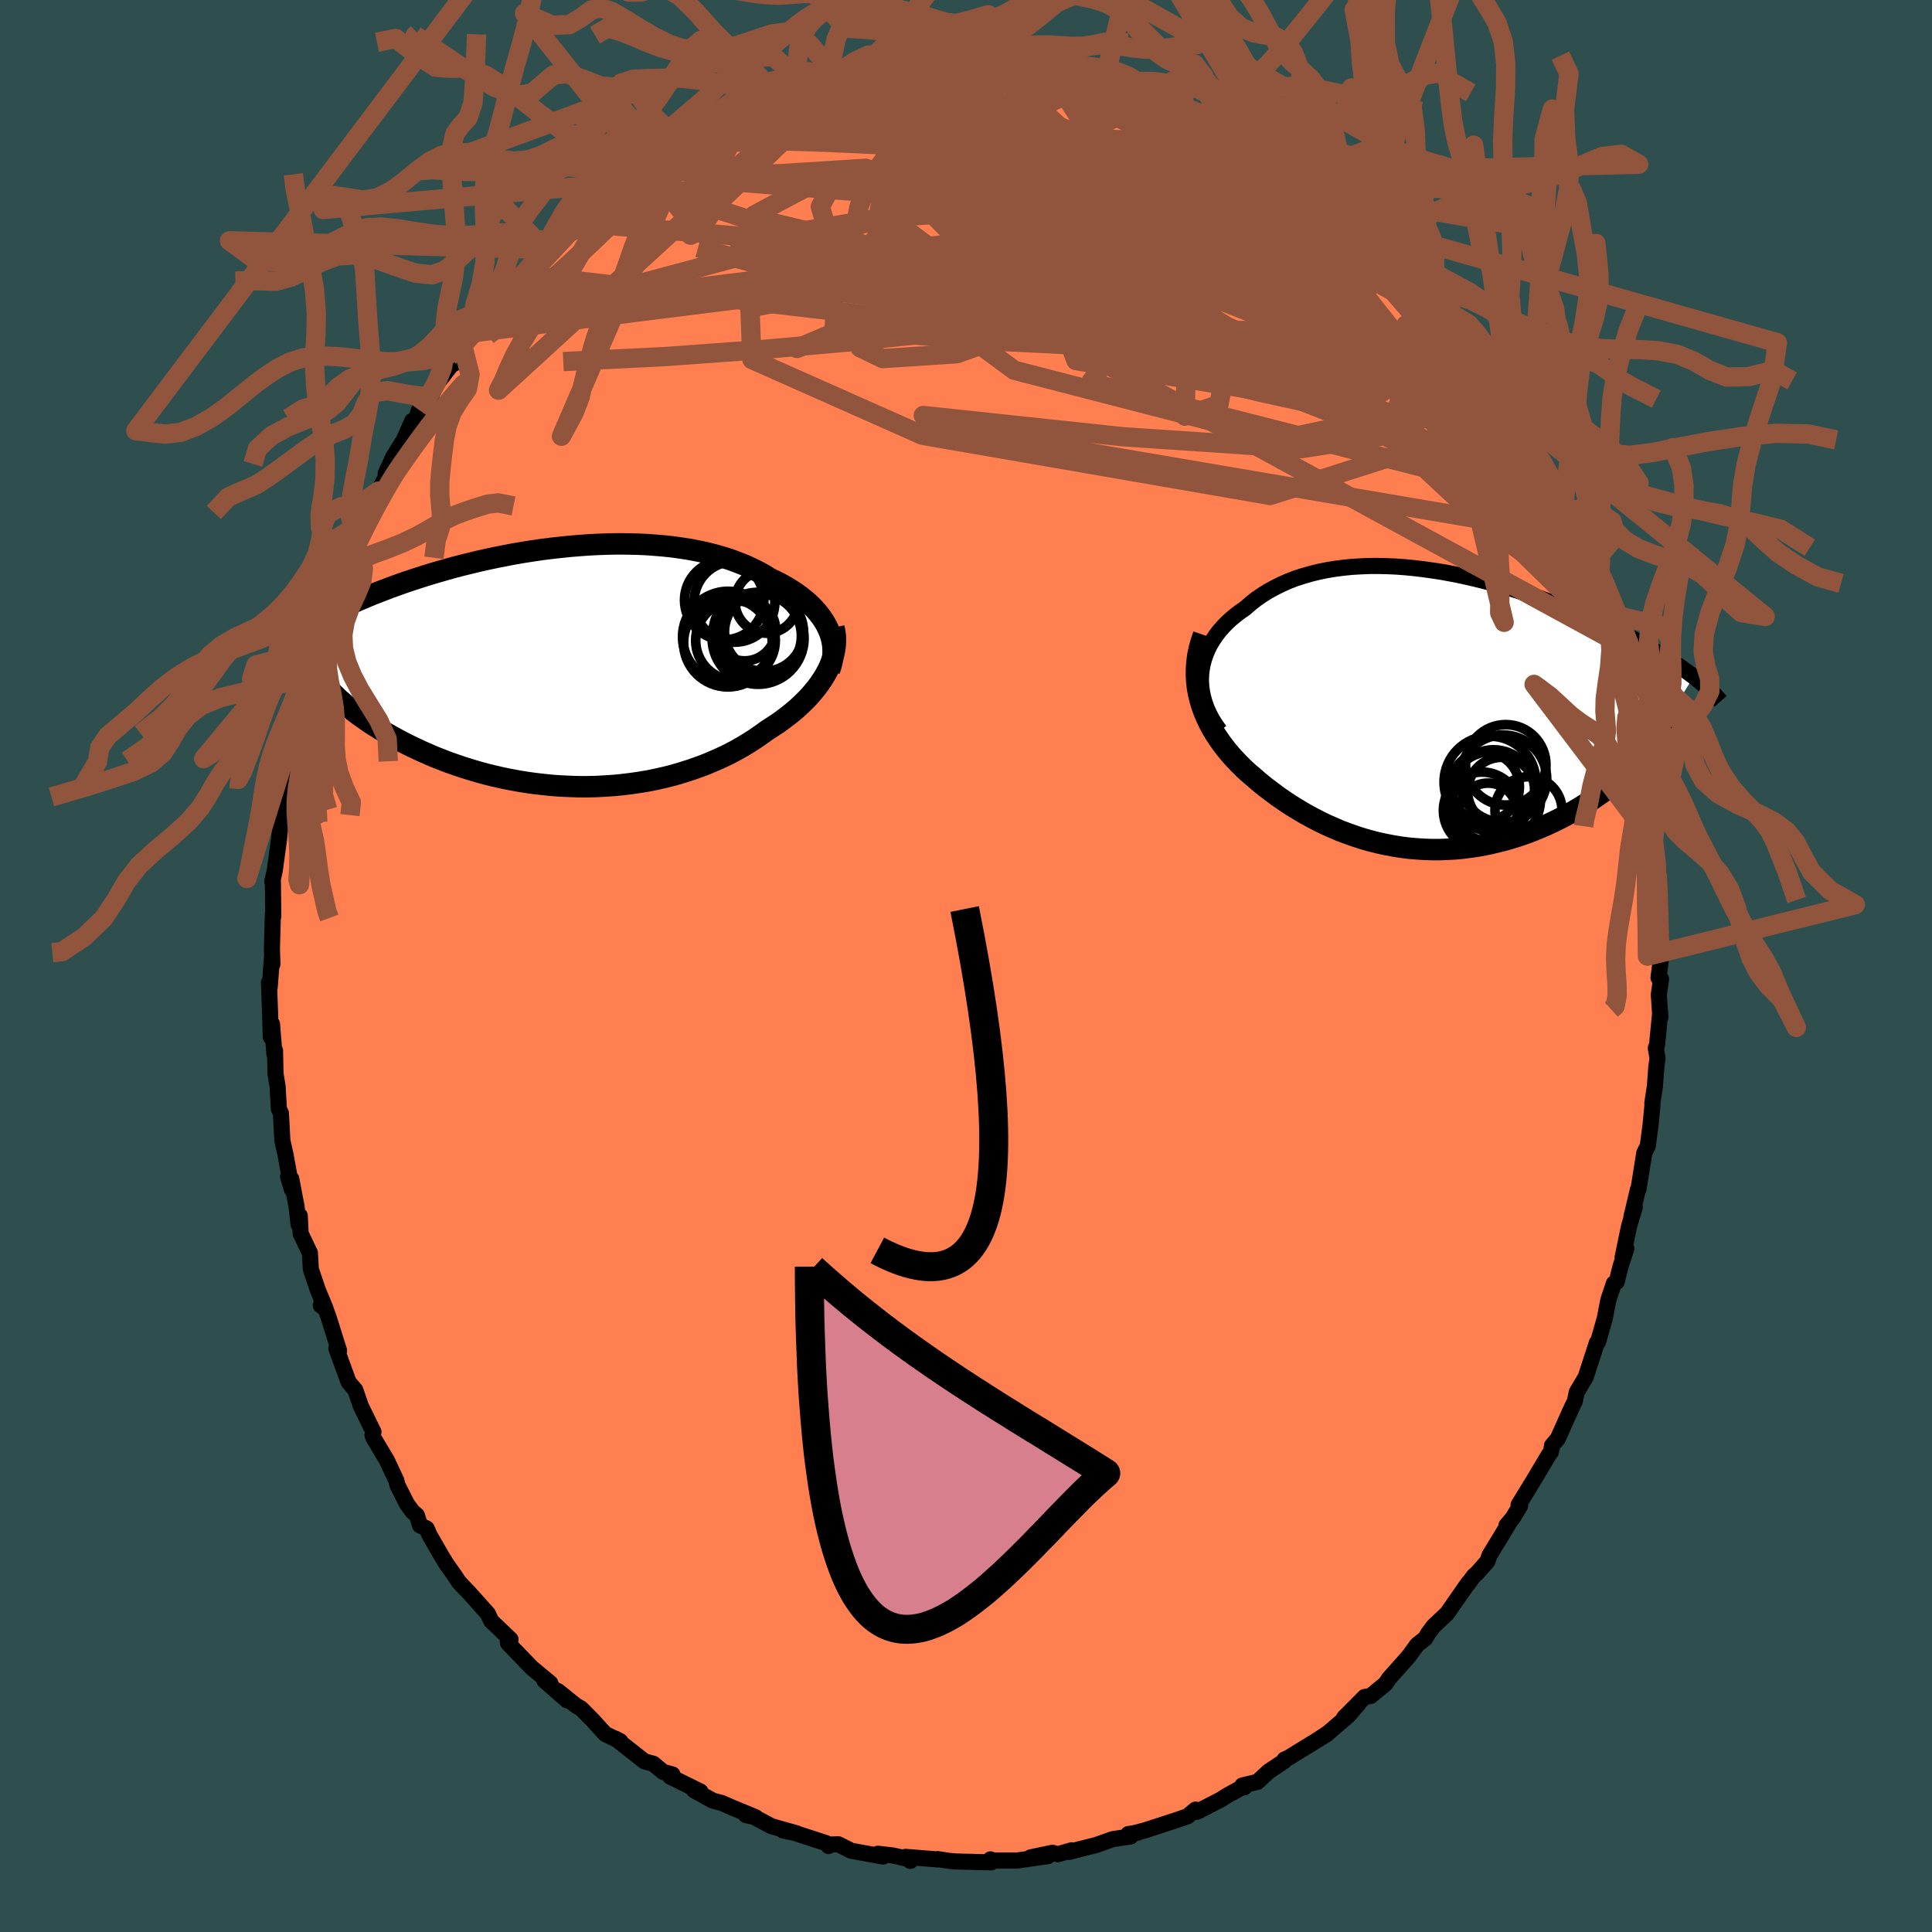 
  <svg viewBox="-100 -100 200 200" xmlns="http://www.w3.org/2000/svg" width="500" height="500" id="face-svg">
    <defs>
      <clipPath id="leftEyeClipPath">
        <polyline points="27.18,-3.92 26.98,-4.33 26.74,-4.74 26.48,-5.13 26.18,-5.52 25.86,-5.9 25.5,-6.28 25.12,-6.64 24.71,-6.99 24.28,-7.33 23.82,-7.66 23.33,-7.98 22.82,-8.29 22.29,-8.59 21.73,-8.87 21.16,-9.14 20.56,-9.52 19.92,-9.87 19.25,-10.2 18.56,-10.52 17.83,-10.81 17.08,-11.09 16.3,-11.34 15.49,-11.57 14.67,-11.78 13.81,-11.97 12.94,-12.14 12.05,-12.28 11.14,-12.41 10.22,-12.51 9.28,-12.59 8.33,-12.66 7.37,-12.7 6.41,-12.72 5.43,-12.73 4.45,-12.71 3.47,-12.68 2.48,-12.63 1.5,-12.56 0.51,-12.48 -0.47,-12.38 -1.45,-12.27 -2.42,-12.15 -3.38,-12.01 -4.33,-11.86 -5.28,-11.7 -6.21,-11.52 -7.13,-11.34 -8.04,-11.15 -8.93,-10.95 -9.8,-10.74 -10.66,-10.53 -11.51,-10.31 -12.33,-10.08 -13.14,-9.85 -13.92,-9.62 -14.69,-9.38 -15.44,-9.14 -16.17,-8.9 -16.88,-8.66 -17.57,-8.41 -18.23,-8.17 -18.88,-7.92 -19.51,-7.68 -20.12,-7.44 -20.71,-7.19 -21.28,-6.95 -21.83,-6.71 -22.37,-6.47 -22.89,-6.23 -23.39,-5.99 -23.88,-5.75 -24.35,-5.51 -24.8,-5.28 -25.24,-5.04 -25.66,-4.81 -26.06,-4.57 -26.45,-4.34 -26.82,-4.12 -27.17,-3.89 -24.6,2.19 -24.28,2.53 -23.95,2.86 -23.6,3.2 -23.23,3.53 -22.84,3.87 -22.43,4.21 -22.01,4.54 -21.57,4.88 -21.11,5.21 -20.64,5.54 -20.15,5.88 -19.64,6.2 -19.11,6.53 -18.57,6.85 -18.01,7.17 -17.43,7.49 -16.83,7.81 -16.21,8.12 -15.57,8.43 -14.92,8.73 -14.24,9.03 -13.55,9.33 -12.83,9.61 -12.11,9.89 -11.36,10.15 -10.6,10.41 -9.82,10.65 -9.02,10.89 -8.21,11.11 -7.39,11.31 -6.56,11.5 -5.71,11.67 -4.85,11.83 -3.98,11.97 -3.11,12.09 -2.22,12.19 -1.33,12.28 -0.43,12.34 0.47,12.38 1.38,12.41 2.28,12.41 3.19,12.39 4.1,12.34 5.01,12.28 5.91,12.19 6.81,12.08 7.7,11.95 8.59,11.8 9.47,11.62 10.34,11.42 11.2,11.2 12.05,10.95 12.88,10.69 13.7,10.4 14.51,10.1 15.29,9.77 16.06,9.43 16.82,9.07 17.55,8.69 18.26,8.29 18.94,7.88 19.61,7.45 20.25,7.01 20.87,6.56 21.43,6.2 21.98,5.84 22.51,5.46 23.02,5.07 23.51,4.68 23.98,4.28 24.42,3.87 24.85,3.45 25.25,3.03 25.62,2.6 25.98,2.16 26.3,1.73 26.6,1.28 26.87,0.84 27.12,0.39" />
      </clipPath>
      <clipPath id="rightEyeClipPath">
        <polyline points="-24.35,-3.71 -24.29,-4.26 -24.19,-4.8 -24.05,-5.33 -23.87,-5.85 -23.66,-6.35 -23.42,-6.84 -23.13,-7.32 -22.82,-7.78 -22.48,-8.23 -22.1,-8.66 -21.7,-9.08 -21.27,-9.48 -20.81,-9.86 -20.33,-10.23 -19.82,-10.58 -19.26,-11.07 -18.68,-11.53 -18.06,-11.96 -17.41,-12.37 -16.73,-12.74 -16.03,-13.09 -15.3,-13.41 -14.55,-13.7 -13.77,-13.95 -12.97,-14.18 -12.16,-14.38 -11.32,-14.55 -10.47,-14.69 -9.6,-14.8 -8.72,-14.89 -7.83,-14.94 -6.93,-14.98 -6.02,-14.98 -5.1,-14.96 -4.17,-14.92 -3.24,-14.85 -2.31,-14.76 -1.38,-14.65 -0.45,-14.52 0.48,-14.38 1.41,-14.21 2.34,-14.03 3.25,-13.83 4.16,-13.62 5.07,-13.39 5.96,-13.15 6.84,-12.9 7.72,-12.64 8.58,-12.37 9.42,-12.1 10.26,-11.81 11.07,-11.52 11.88,-11.23 12.66,-10.93 13.43,-10.63 14.19,-10.32 14.92,-10.01 15.64,-9.7 16.34,-9.39 17.02,-9.08 17.68,-8.78 18.32,-8.47 18.94,-8.16 19.55,-7.86 20.14,-7.56 20.71,-7.26 21.26,-6.96 21.8,-6.66 22.32,-6.36 22.82,-6.07 23.31,-5.78 23.78,-5.49 24.24,-5.2 24.68,-4.92 25.11,-4.63 25.51,-4.35 25.9,-4.08 26.28,-3.8 26.64,-3.53 22.45,3.23 22.15,3.64 21.85,4.04 21.52,4.45 21.18,4.85 20.81,5.25 20.44,5.66 20.04,6.06 19.63,6.45 19.19,6.85 18.75,7.23 18.28,7.62 17.81,8 17.31,8.38 16.8,8.74 16.27,9.11 15.73,9.47 15.17,9.83 14.59,10.18 13.99,10.53 13.38,10.86 12.75,11.19 12.1,11.51 11.44,11.82 10.77,12.11 10.09,12.39 9.39,12.66 8.68,12.91 7.96,13.14 7.23,13.36 6.48,13.55 5.73,13.73 4.98,13.89 4.21,14.03 3.44,14.14 2.66,14.24 1.88,14.31 1.1,14.35 0.31,14.38 -0.48,14.38 -1.28,14.35 -2.07,14.3 -2.87,14.23 -3.66,14.13 -4.45,14 -5.24,13.85 -6.03,13.68 -6.82,13.48 -7.6,13.26 -8.37,13.01 -9.14,12.74 -9.91,12.45 -10.66,12.13 -11.41,11.8 -12.15,11.44 -12.88,11.06 -13.61,10.66 -14.32,10.24 -15.02,9.81 -15.7,9.36 -16.38,8.89 -17.04,8.4 -17.69,7.91 -18.32,7.4 -18.93,6.87 -19.45,6.43 -19.95,5.97 -20.43,5.49 -20.89,5.01 -21.34,4.51 -21.76,4 -22.16,3.48 -22.54,2.94 -22.9,2.4 -23.23,1.84 -23.54,1.27 -23.81,0.69 -24.06,0.1 -24.28,-0.51 -24.46,-1.12" />
      </clipPath>
      <filter id="fuzzy">
        <feTurbulence id="turbulence" baseFrequency="0.05" numOctaves="3" type="noise" result="noise" />
        <feDisplacementMap in="SourceGraphic" in2="noise" scale="2" />
      </filter>
      <linearGradient id="rainbowGradient" x1="0%" y1="0%" x2="100%" y2="0%">
        <stop offset="0%" style="stop-color: rgb(185, 55, 55); stop-opacity: 1" />
        <stop offset="50%" style="stop-color: rgb(80, 68, 68); stop-opacity: 1" />
        <stop offset="100%" style="stop-color: rgb(255, 20, 147); stop-opacity: 1" />
      </linearGradient>
    </defs>
    <rect x="-100" y="-100" width="100%" height="100%" fill="rgb(47, 79, 79)" />
    <polyline id="faceContour" points="71.69,1.22 71.95,1.34 71.72,2.97 71.88,5.32 71.86,4.85 71.54,8.15 71.41,8.5 71.59,9.55 71.46,10.46 71.32,12.4 71.05,14.19 71.06,14.43 70.87,16.42 70.58,18.62 70.22,19.34 69.62,23.09 69.55,23.17 68.88,25.99 69.23,24.98 68.64,26.94 67.97,30.17 68.36,29.25 67.75,31.13 67.36,32.69 67.07,32.86 66.5,34.55 66.19,36.16 66.11,36.55 65.43,38.91 65.31,38.99 64.15,42.56 63.23,44.11 63.02,45.08 62.9,45.31 62.52,46.12 61.26,48.94 60.67,49.63 60.56,50.29 60.32,50.62 58.78,53.21 57.2,55.79 57.36,55.88 56.62,57.11 55.95,57.91 56.28,57.58 54.19,61.01 53.97,61.64 52.92,62.83 52.57,63.14 51.84,64.12 52,63.86 49.8,67.02 48.4,68.34 47.85,69.08 47.54,69.61 46.69,70.28 45.95,71.3 45.78,71.52 43.81,73.74 43.41,74.32 41.88,75.57 41.27,75.67 39.13,77.82 40.63,76.38 39.61,77.57 37.48,79.4 36.41,80.1 37.36,79.52 33.36,81.98 32.98,82.14 32.91,82.33 31.33,83.38 30.17,84.46 28.61,84.83 28.81,85.03 29.02,84.79 27.09,85.84 26.36,86.3 23.93,87.55 23.76,87.33 22.94,88.02 21.9,88.38 18.52,89.48 17.26,89.81 17.79,89.72 16.8,89.86 17.04,90.11 15.18,90.39 13.49,90.99 10.66,91.71 10.94,91.54 9.51,91.95 8.94,91.8 6.7,92.27 8.49,92.14 5.3,92.6 3.06,92.6 2.48,92.54 2.53,92.48 2.62,92.79 -1.05,92.7 -1.79,92.63 -2.95,92.45 -2.91,92.49 -6.26,92.22 -5.76,92.64 -5.86,92.47 -7.55,92.08 -9.12,91.9 -8.58,92.19 -11.88,91.59 -13.21,90.92 -14.18,90.95 -14.23,91.1 -14.45,90.81 -18.14,89.61 -18.94,89.49 -17.52,89.79 -20.14,89.05 -22.08,88.01 -22.78,87.9 -21.78,88.12 -24.22,87.11 -25.26,86.65 -26.21,86.4 -28.15,85.33 -27.49,85.46 -30.63,83.91 -30.39,83.69 -31.35,83.43 -32.37,82.58 -33.28,82.34 -34.23,81.59 -36.26,80 -35.78,80.26 -37.35,79.5 -38.67,78.05 -39.84,76.87 -40.4,76.54 -42.24,75.06 -41.3,76.02 -43.65,73.96 -43.03,74.24 -44.95,72.65 -47.4,70.11 -47.41,70.07 -47.49,69.47 -47.15,69.71 -49.15,67.8 -49.49,67.06 -51.42,64.9 -52.5,63.77 -52.98,63.04 -53.78,61.91 -54.27,61.11 -55.51,58.96 -55.83,58.23 -56.52,57.91 -56.84,56.87 -57.3,56.47 -57.87,55.7 -58.87,53.71 -58.97,53.27 -59.95,51.18 -61.32,48.88 -61.44,48.57 -61.34,48.23 -62.68,45.49 -62.79,45.13 -63.22,43.89 -63.91,43.08 -65.18,39.6 -64.9,39.82 -65.97,36.41 -66.31,35.47 -66.79,35.14 -66.3,35.47 -67.11,33.5 -67.82,31.4 -67.92,29.7 -68.88,27.69 -68.97,25.85 -69.09,26.77 -69.3,24.9 -69.85,22.03 -70.18,21.81 -69.79,23.12 -70.44,19.54 -70.77,18.06 -70.92,15.24 -71.13,14.81 -71.26,12.49 -71.48,11.14 -71.53,8.74 -71.59,9.14 -71.84,6.01 -71.97,7.35 -72.04,4.91 -72.16,1.71 -72.08,2.18 -71.83,-1.05 -71.8,-0.19 -71.85,-1.84 -71.75,-5.41 -71.71,-5.14 -71.75,-8.74 -71.82,-8.72 -71.56,-9.87 -71.11,-13.15 -70.89,-15.51 -71.22,-14.57 -70.57,-18 -70.77,-17.33 -70.61,-19.2 -70.52,-19.85 -69.97,-21.47 -69.59,-24.24 -69.45,-25.18 -69.43,-24.6 -68.8,-27.73 -68.15,-29.75 -68.3,-28.64 -67.26,-33.32 -67.95,-30.37 -66.89,-33.32 -66.68,-35.22 -66.59,-35.62 -66.19,-36.8 -65.03,-39.21 -64.33,-41.48 -63.55,-43.1 -64.27,-42.24 -63.23,-44.52 -62.83,-45.54 -61.91,-47.5 -60.83,-49.16 -59.85,-51.03 -59.46,-52 -60.08,-50.97 -59.32,-52.64 -58.16,-54.53 -57.32,-56.44 -57.17,-55.92 -56.62,-57.56 -55.45,-58.85 -54.78,-60.28 -52.94,-62.65 -52.98,-62.36 -52.03,-63.94 -52.19,-64.29 -50.96,-65.56 -50.8,-65.52 -50.53,-66.17 -47.6,-69.5 -46.95,-69.94 -46.49,-70.59 -45.64,-71.57 -44.26,-72.91 -43.55,-74.09 -44.33,-73.06 -43.34,-74.18 -41.73,-75.73 -40.42,-76.94 -38.58,-77.98 -39.14,-77.74 -36.83,-79.8 -36.89,-79.6 -34.81,-80.96 -34.66,-81.16 -32.83,-82.35 -30.61,-83.78 -32.63,-82.68 -31.44,-83.4 -28.97,-84.75 -29.19,-84.52 -29.32,-84.57 -25.86,-86.57 -25.8,-86.49 -24.93,-86.99 -24.39,-87.12 -23.6,-87.68 -21.01,-88.67 -20.92,-88.68 -18.99,-89.55 -17.93,-89.66 -15.87,-90.19 -14.41,-90.68 -14.99,-90.61 -13.61,-90.81 -13.19,-90.89 -11.66,-91.62 -10.23,-91.8 -7.77,-91.87 -6.89,-92.2 -7.77,-92.2 -6.23,-92.34 -4.42,-92.66 -3.18,-92.56 -3.73,-92.43 -1.85,-92.68 0.4,-92.72 2.16,-92.73 2.61,-92.65 3.84,-92.53 4.17,-92.6 5.76,-92.38 4.99,-92.46 8.08,-92 9.99,-91.9 9.18,-91.78 12.28,-91.27 12.97,-91.15 12.34,-91.21 15.87,-90.33 15.21,-90.61 18.65,-89.44 18.54,-89.59 19.52,-88.96 18.57,-89.32 21.55,-88.44 22.73,-87.77 22.46,-88.22 24.72,-87.09 26.56,-86.13 27.41,-85.66 28.13,-85.42 28.97,-84.98 29.57,-84.08 30.83,-83.74 30.89,-83.49 32.94,-82.26 33.33,-82.1 35.29,-80.37 35.97,-79.88 35.24,-80.61 37.54,-78.81 38.63,-77.96 40.66,-76.44 39.77,-77.43 41.26,-75.89 42.93,-74.26 42.99,-74.29 44.76,-72.38 45.46,-71.98 45.08,-72.49 46.3,-70.92 47.43,-69.32 47.66,-69.45 49.41,-67.23 51.25,-65.16 50.91,-65.61 51.48,-64.61 52.7,-62.8 53.75,-61.65 55.19,-59.37 55.71,-58.61 56.77,-56.76 56.44,-57.65 57.03,-56.49 57.66,-55.03 58.18,-54 58.91,-52.99 58.88,-53.32 60.6,-49.76 60.93,-48.8 61.31,-48.04 62.86,-45.12 61.84,-47.5 62.95,-44.59 62.94,-44.82 64.36,-41.86 64.38,-41.11 65.16,-39.4 65.7,-38.16 65.82,-37.53 66.04,-36.59 67.28,-33.35 66.85,-33.81 67.97,-30.22 68.15,-29.8 68.75,-26.97 68.9,-26.75 68.82,-26.26 69.58,-24.5 69.4,-24.3 69.66,-21.94 69.97,-22.25 70.59,-17.87 70.8,-15.88 70.71,-16 71.13,-12.86 70.92,-13.96 71.49,-11.66 71.37,-11.68 71.7,-9.73 71.66,-9.22 71.65,-5.69 71.73,-4.95 71.84,-1.04 72.07,-1.76 71.69,1.22 71.95,1.34" fill="rgb(255, 127, 80)" stroke="black" stroke-width="1.667" stroke-linejoin="round" filter="url(#fuzzy)" />
    <g transform="translate(48.69 -26.43)">
      <polyline id="rightCountour" points="-24.35,-3.71 -24.29,-4.26 -24.19,-4.8 -24.05,-5.33 -23.87,-5.85 -23.66,-6.35 -23.42,-6.84 -23.13,-7.32 -22.82,-7.78 -22.48,-8.23 -22.1,-8.66 -21.7,-9.08 -21.27,-9.48 -20.81,-9.86 -20.33,-10.23 -19.82,-10.58 -19.26,-11.07 -18.68,-11.53 -18.06,-11.96 -17.41,-12.37 -16.73,-12.74 -16.03,-13.09 -15.3,-13.41 -14.55,-13.7 -13.77,-13.95 -12.97,-14.18 -12.16,-14.38 -11.32,-14.55 -10.47,-14.69 -9.6,-14.8 -8.72,-14.89 -7.83,-14.94 -6.93,-14.98 -6.02,-14.98 -5.1,-14.96 -4.17,-14.92 -3.24,-14.85 -2.31,-14.76 -1.38,-14.65 -0.45,-14.52 0.48,-14.38 1.41,-14.21 2.34,-14.03 3.25,-13.83 4.16,-13.62 5.07,-13.39 5.96,-13.15 6.84,-12.9 7.72,-12.64 8.58,-12.37 9.42,-12.1 10.26,-11.81 11.07,-11.52 11.88,-11.23 12.66,-10.93 13.43,-10.63 14.19,-10.32 14.92,-10.01 15.64,-9.7 16.34,-9.39 17.02,-9.08 17.68,-8.78 18.32,-8.47 18.94,-8.16 19.55,-7.86 20.14,-7.56 20.71,-7.26 21.26,-6.96 21.8,-6.66 22.32,-6.36 22.82,-6.07 23.31,-5.78 23.78,-5.49 24.24,-5.2 24.68,-4.92 25.11,-4.63 25.51,-4.35 25.9,-4.08 26.28,-3.8 26.64,-3.53 22.45,3.23 22.15,3.64 21.85,4.04 21.52,4.45 21.18,4.85 20.81,5.25 20.44,5.66 20.04,6.06 19.63,6.45 19.19,6.85 18.75,7.23 18.28,7.62 17.81,8 17.31,8.38 16.8,8.74 16.27,9.11 15.73,9.47 15.17,9.83 14.59,10.18 13.99,10.53 13.38,10.86 12.75,11.19 12.1,11.51 11.44,11.82 10.77,12.11 10.09,12.39 9.39,12.66 8.68,12.91 7.96,13.14 7.23,13.36 6.48,13.55 5.73,13.73 4.98,13.89 4.21,14.03 3.44,14.14 2.66,14.24 1.88,14.31 1.1,14.35 0.31,14.38 -0.48,14.38 -1.28,14.35 -2.07,14.3 -2.87,14.23 -3.66,14.13 -4.45,14 -5.24,13.85 -6.03,13.68 -6.82,13.48 -7.6,13.26 -8.37,13.01 -9.14,12.74 -9.91,12.45 -10.66,12.13 -11.41,11.8 -12.15,11.44 -12.88,11.06 -13.61,10.66 -14.32,10.24 -15.02,9.81 -15.7,9.36 -16.38,8.89 -17.04,8.4 -17.69,7.91 -18.32,7.4 -18.93,6.87 -19.45,6.43 -19.95,5.97 -20.43,5.49 -20.89,5.01 -21.34,4.51 -21.76,4 -22.16,3.48 -22.54,2.94 -22.9,2.4 -23.23,1.84 -23.54,1.27 -23.81,0.69 -24.06,0.1 -24.28,-0.51 -24.46,-1.12" fill="white" stroke="white" stroke-width="0" stroke-linejoin="round" filter="url(#fuzzy)" />
    </g>
    <g transform="translate(-41.45 -30.97)">
      <polyline id="leftCountour" points="27.18,-3.92 26.98,-4.33 26.74,-4.74 26.48,-5.13 26.18,-5.52 25.86,-5.9 25.5,-6.28 25.12,-6.64 24.71,-6.99 24.28,-7.33 23.82,-7.66 23.33,-7.98 22.82,-8.29 22.29,-8.59 21.73,-8.87 21.16,-9.14 20.56,-9.52 19.92,-9.87 19.25,-10.2 18.56,-10.52 17.83,-10.81 17.08,-11.09 16.3,-11.34 15.49,-11.57 14.67,-11.78 13.81,-11.97 12.94,-12.14 12.05,-12.28 11.14,-12.41 10.22,-12.51 9.28,-12.59 8.33,-12.66 7.37,-12.7 6.41,-12.72 5.43,-12.73 4.45,-12.71 3.47,-12.68 2.48,-12.63 1.5,-12.56 0.51,-12.48 -0.47,-12.38 -1.45,-12.27 -2.42,-12.15 -3.38,-12.01 -4.33,-11.86 -5.28,-11.7 -6.21,-11.52 -7.13,-11.34 -8.04,-11.15 -8.93,-10.95 -9.8,-10.74 -10.66,-10.53 -11.51,-10.31 -12.33,-10.08 -13.14,-9.85 -13.92,-9.62 -14.69,-9.38 -15.44,-9.14 -16.17,-8.9 -16.88,-8.66 -17.57,-8.41 -18.23,-8.17 -18.88,-7.92 -19.51,-7.68 -20.12,-7.44 -20.71,-7.19 -21.28,-6.95 -21.83,-6.71 -22.37,-6.47 -22.89,-6.23 -23.39,-5.99 -23.88,-5.75 -24.35,-5.51 -24.8,-5.28 -25.24,-5.04 -25.66,-4.81 -26.06,-4.57 -26.45,-4.34 -26.82,-4.12 -27.17,-3.89 -24.6,2.19 -24.28,2.53 -23.95,2.86 -23.6,3.2 -23.23,3.53 -22.84,3.87 -22.43,4.21 -22.01,4.54 -21.57,4.88 -21.11,5.21 -20.64,5.54 -20.15,5.88 -19.64,6.2 -19.11,6.53 -18.57,6.85 -18.01,7.17 -17.43,7.49 -16.83,7.81 -16.21,8.12 -15.57,8.43 -14.92,8.73 -14.24,9.03 -13.55,9.33 -12.83,9.61 -12.11,9.89 -11.36,10.15 -10.6,10.41 -9.82,10.65 -9.02,10.89 -8.21,11.11 -7.39,11.31 -6.56,11.5 -5.71,11.67 -4.85,11.83 -3.98,11.97 -3.11,12.09 -2.22,12.19 -1.33,12.28 -0.43,12.34 0.47,12.38 1.38,12.41 2.28,12.41 3.19,12.39 4.1,12.34 5.01,12.28 5.91,12.19 6.81,12.08 7.7,11.95 8.59,11.8 9.47,11.62 10.34,11.42 11.2,11.2 12.05,10.95 12.88,10.69 13.7,10.4 14.51,10.1 15.29,9.77 16.06,9.43 16.82,9.07 17.55,8.69 18.26,8.29 18.94,7.88 19.61,7.45 20.25,7.01 20.87,6.56 21.43,6.2 21.98,5.84 22.51,5.46 23.02,5.07 23.51,4.68 23.98,4.28 24.42,3.87 24.85,3.45 25.25,3.03 25.62,2.6 25.98,2.16 26.3,1.73 26.6,1.28 26.87,0.84 27.12,0.39" fill="white" stroke="white" stroke-width="0" stroke-linejoin="round" filter="url(#fuzzy)" />
    </g>
    <g transform="translate(48.69 -26.43)">
      <polyline id="rightUpper" points="-22.42,2.07 -22.84,1.49 -23.21,0.9 -23.52,0.31 -23.78,-0.27 -23.99,-0.86 -24.15,-1.44 -24.27,-2.02 -24.34,-2.59 -24.37,-3.16 -24.35,-3.71 -24.29,-4.26 -24.19,-4.8 -24.05,-5.33 -23.87,-5.85 -23.66,-6.35 -23.42,-6.84 -23.13,-7.32 -22.82,-7.78 -22.48,-8.23 -22.1,-8.66 -21.7,-9.08 -21.27,-9.48 -20.81,-9.86 -20.33,-10.23 -19.82,-10.58 -19.26,-11.07 -18.68,-11.53 -18.06,-11.96 -17.41,-12.37 -16.73,-12.74 -16.03,-13.09 -15.3,-13.41 -14.55,-13.7 -13.77,-13.95 -12.97,-14.18 -12.16,-14.38 -11.32,-14.55 -10.47,-14.69 -9.6,-14.8 -8.72,-14.89 -7.83,-14.94 -6.93,-14.98 -6.02,-14.98 -5.1,-14.96 -4.17,-14.92 -3.24,-14.85 -2.31,-14.76 -1.38,-14.65 -0.45,-14.52 0.48,-14.38 1.41,-14.21 2.34,-14.03 3.25,-13.83 4.16,-13.62 5.07,-13.39 5.96,-13.15 6.84,-12.9 7.72,-12.64 8.58,-12.37 9.42,-12.1 10.26,-11.81 11.07,-11.52 11.88,-11.23 12.66,-10.93 13.43,-10.63 14.19,-10.32 14.92,-10.01 15.64,-9.7 16.34,-9.39 17.02,-9.08 17.68,-8.78 18.32,-8.47 18.94,-8.16 19.55,-7.86 20.14,-7.56 20.71,-7.26 21.26,-6.96 21.8,-6.66 22.32,-6.36 22.82,-6.07 23.31,-5.78 23.78,-5.49 24.24,-5.2 24.68,-4.92 25.11,-4.63 25.51,-4.35 25.9,-4.08 26.28,-3.8 26.64,-3.53 26.99,-3.26 27.31,-2.99 27.63,-2.73 27.93,-2.47 28.21,-2.21 28.48,-1.96 28.74,-1.71 28.98,-1.46 29.21,-1.21 29.42,-0.97" fill="none" stroke="black" stroke-width="1.667" stroke-linejoin="round" filter="url(#fuzzy)" />
      <polyline id="rightLower" points="-24.1,-7.84 -24.35,-7.12 -24.54,-6.41 -24.69,-5.71 -24.78,-5.03 -24.83,-4.35 -24.84,-3.68 -24.8,-3.03 -24.73,-2.38 -24.61,-1.74 -24.46,-1.12 -24.28,-0.51 -24.06,0.1 -23.81,0.69 -23.54,1.27 -23.23,1.84 -22.9,2.4 -22.54,2.94 -22.16,3.48 -21.76,4 -21.34,4.51 -20.89,5.01 -20.43,5.49 -19.95,5.97 -19.45,6.43 -18.93,6.87 -18.32,7.4 -17.69,7.91 -17.04,8.4 -16.38,8.89 -15.7,9.36 -15.02,9.81 -14.32,10.24 -13.61,10.66 -12.88,11.06 -12.15,11.44 -11.41,11.8 -10.66,12.13 -9.91,12.45 -9.14,12.74 -8.37,13.01 -7.6,13.26 -6.82,13.48 -6.03,13.68 -5.24,13.85 -4.45,14 -3.66,14.13 -2.87,14.23 -2.07,14.3 -1.28,14.35 -0.48,14.38 0.31,14.38 1.1,14.35 1.88,14.31 2.66,14.24 3.44,14.14 4.21,14.03 4.98,13.89 5.73,13.73 6.48,13.55 7.23,13.36 7.96,13.14 8.68,12.91 9.39,12.66 10.09,12.39 10.77,12.11 11.44,11.82 12.1,11.51 12.75,11.19 13.38,10.86 13.99,10.53 14.59,10.18 15.17,9.83 15.73,9.47 16.27,9.11 16.8,8.74 17.31,8.38 17.81,8 18.28,7.62 18.75,7.23 19.19,6.85 19.63,6.45 20.04,6.06 20.44,5.66 20.81,5.25 21.18,4.85 21.52,4.45 21.85,4.04 22.15,3.64 22.45,3.23 22.72,2.82 22.97,2.42 23.21,2.01 23.43,1.61 23.63,1.21 23.81,0.81 23.98,0.41 24.13,0.01 24.26,-0.38 24.37,-0.77" fill="none" stroke="black" stroke-width="2.222" stroke-linejoin="round" filter="url(#fuzzy)" />
      <circle r="3.47" cx="9.539" cy="10.305" stroke="black" fill="none" stroke-width="1.0" filter="url(#fuzzy)" clip-path="url(#rightEyeClipPath)" /><circle r="4.9" cx="5.884" cy="9.105" stroke="black" fill="none" stroke-width="1.0" filter="url(#fuzzy)" clip-path="url(#rightEyeClipPath)" /><circle r="3.576" cx="5.024" cy="7.87" stroke="black" fill="none" stroke-width="1.0" filter="url(#fuzzy)" clip-path="url(#rightEyeClipPath)" /><circle r="3.53" cx="6.769" cy="8.355" stroke="black" fill="none" stroke-width="1.0" filter="url(#fuzzy)" clip-path="url(#rightEyeClipPath)" /><circle r="4.52" cx="6.899" cy="7.035" stroke="black" fill="none" stroke-width="1.0" filter="url(#fuzzy)" clip-path="url(#rightEyeClipPath)" /><circle r="4.164" cx="7.184" cy="5.605" stroke="black" fill="none" stroke-width="1.0" filter="url(#fuzzy)" clip-path="url(#rightEyeClipPath)" /><circle r="3.018" cx="5.349" cy="10.515" stroke="black" fill="none" stroke-width="1.0" filter="url(#fuzzy)" clip-path="url(#rightEyeClipPath)" /><circle r="4.252" cx="5.924" cy="8.3" stroke="black" fill="none" stroke-width="1.0" filter="url(#fuzzy)" clip-path="url(#rightEyeClipPath)" /><circle r="3.98" cx="4.709" cy="10.33" stroke="black" fill="none" stroke-width="1.0" filter="url(#fuzzy)" clip-path="url(#rightEyeClipPath)" /><circle r="4.754" cx="5.554" cy="7.395" stroke="black" fill="none" stroke-width="1.0" filter="url(#fuzzy)" clip-path="url(#rightEyeClipPath)" />
      </g>
    <g transform="translate(-41.45 -30.97)">
      <polyline id="leftUpper" points="27.31,0.37 27.46,-0.06 27.57,-0.49 27.65,-0.93 27.69,-1.36 27.69,-1.79 27.66,-2.23 27.59,-2.66 27.49,-3.08 27.35,-3.51 27.18,-3.92 26.98,-4.33 26.74,-4.74 26.48,-5.13 26.18,-5.52 25.86,-5.9 25.5,-6.28 25.12,-6.64 24.71,-6.99 24.28,-7.33 23.82,-7.66 23.33,-7.98 22.82,-8.29 22.29,-8.59 21.73,-8.87 21.16,-9.14 20.56,-9.52 19.92,-9.87 19.25,-10.2 18.56,-10.52 17.83,-10.81 17.08,-11.09 16.3,-11.34 15.49,-11.57 14.67,-11.78 13.81,-11.97 12.94,-12.14 12.05,-12.28 11.14,-12.41 10.22,-12.51 9.28,-12.59 8.33,-12.66 7.37,-12.7 6.41,-12.72 5.43,-12.73 4.45,-12.71 3.47,-12.68 2.48,-12.63 1.5,-12.56 0.51,-12.48 -0.47,-12.38 -1.45,-12.27 -2.42,-12.15 -3.38,-12.01 -4.33,-11.86 -5.28,-11.7 -6.21,-11.52 -7.13,-11.34 -8.04,-11.15 -8.93,-10.95 -9.8,-10.74 -10.66,-10.53 -11.51,-10.31 -12.33,-10.08 -13.14,-9.85 -13.92,-9.62 -14.69,-9.38 -15.44,-9.14 -16.17,-8.9 -16.88,-8.66 -17.57,-8.41 -18.23,-8.17 -18.88,-7.92 -19.51,-7.68 -20.12,-7.44 -20.71,-7.19 -21.28,-6.95 -21.83,-6.71 -22.37,-6.47 -22.89,-6.23 -23.39,-5.99 -23.88,-5.75 -24.35,-5.51 -24.8,-5.28 -25.24,-5.04 -25.66,-4.81 -26.06,-4.57 -26.45,-4.34 -26.82,-4.12 -27.17,-3.89 -27.51,-3.67 -27.84,-3.44 -28.15,-3.22 -28.44,-3 -28.72,-2.79 -28.99,-2.58 -29.24,-2.36 -29.48,-2.15 -29.71,-1.95 -29.92,-1.74" fill="none" stroke="black" stroke-width="2.222" stroke-linejoin="round" filter="url(#fuzzy)" />
      <polyline id="leftLower" points="27.77,-4.07 27.86,-3.64 27.92,-3.2 27.94,-2.76 27.92,-2.32 27.87,-1.87 27.78,-1.42 27.66,-0.97 27.51,-0.51 27.33,-0.06 27.12,0.39 26.87,0.84 26.6,1.28 26.3,1.73 25.98,2.16 25.62,2.6 25.25,3.03 24.85,3.45 24.42,3.87 23.98,4.28 23.51,4.68 23.02,5.07 22.51,5.46 21.98,5.84 21.43,6.2 20.87,6.56 20.25,7.01 19.61,7.45 18.94,7.88 18.26,8.29 17.55,8.69 16.82,9.07 16.06,9.43 15.29,9.77 14.51,10.1 13.7,10.4 12.88,10.69 12.05,10.95 11.2,11.2 10.34,11.42 9.47,11.62 8.59,11.8 7.7,11.95 6.81,12.08 5.91,12.19 5.01,12.28 4.1,12.34 3.19,12.39 2.28,12.41 1.38,12.41 0.47,12.38 -0.43,12.34 -1.33,12.28 -2.22,12.19 -3.11,12.09 -3.98,11.97 -4.85,11.83 -5.71,11.67 -6.56,11.5 -7.39,11.31 -8.21,11.11 -9.02,10.89 -9.82,10.65 -10.6,10.41 -11.36,10.15 -12.11,9.89 -12.83,9.61 -13.55,9.33 -14.24,9.03 -14.92,8.73 -15.57,8.43 -16.21,8.12 -16.83,7.81 -17.43,7.49 -18.01,7.17 -18.57,6.85 -19.11,6.53 -19.64,6.2 -20.15,5.88 -20.64,5.54 -21.11,5.21 -21.57,4.88 -22.01,4.54 -22.43,4.21 -22.84,3.87 -23.23,3.53 -23.6,3.2 -23.95,2.86 -24.28,2.53 -24.6,2.19 -24.9,1.86 -25.19,1.53 -25.46,1.2 -25.71,0.87 -25.94,0.55 -26.16,0.23 -26.36,-0.09 -26.55,-0.41 -26.72,-0.73 -26.88,-1.04" fill="none" stroke="black" stroke-width="2.222" stroke-linejoin="round" filter="url(#fuzzy)" />
      <circle r="4.184" cx="17.483" cy="-6.734" stroke="black" fill="none" stroke-width="1.0" filter="url(#fuzzy)" clip-path="url(#leftEyeClipPath)" /><circle r="4.35" cx="20.063" cy="-3.199" stroke="black" fill="none" stroke-width="1.0" filter="url(#fuzzy)" clip-path="url(#leftEyeClipPath)" /><circle r="4.758" cx="19.928" cy="-2.954" stroke="black" fill="none" stroke-width="1.0" filter="url(#fuzzy)" clip-path="url(#leftEyeClipPath)" /><circle r="4.106" cx="16.418" cy="-6.904" stroke="black" fill="none" stroke-width="1.0" filter="url(#fuzzy)" clip-path="url(#leftEyeClipPath)" /><circle r="4.122" cx="17.588" cy="-2.724" stroke="black" fill="none" stroke-width="1.0" filter="url(#fuzzy)" clip-path="url(#leftEyeClipPath)" /><circle r="4.72" cx="16.828" cy="-3.099" stroke="black" fill="none" stroke-width="1.0" filter="url(#fuzzy)" clip-path="url(#leftEyeClipPath)" /><circle r="3.262" cx="20.803" cy="-6.744" stroke="black" fill="none" stroke-width="1.0" filter="url(#fuzzy)" clip-path="url(#leftEyeClipPath)" /><circle r="4.09" cx="20.538" cy="-3.619" stroke="black" fill="none" stroke-width="1.0" filter="url(#fuzzy)" clip-path="url(#leftEyeClipPath)" /><circle r="3.214" cx="18.528" cy="-3.829" stroke="black" fill="none" stroke-width="1.0" filter="url(#fuzzy)" clip-path="url(#leftEyeClipPath)" /><circle r="4.588" cx="16.803" cy="-2.509" stroke="black" fill="none" stroke-width="1.0" filter="url(#fuzzy)" clip-path="url(#leftEyeClipPath)" />
    </g>
    <g id="hairs">
      <polyline points="33.33,-82.1 34.68,-80.94 35.43,-80.35 36.06,-79.87 36.7,-79.37 37.24,-78.91 37.58,-78.55 37.65,-78.33 37.44,-78.23 36.96,-78.28 36.18,-78.51 35.02,-78.96 33.45,-79.66 31.41,-80.62 28.91,-81.82 25.97,-83.24 22.6,-84.9 18.73,-86.85 14.32,-89.16" fill="none" stroke="rgb(145, 85, 61)" stroke-width="2" stroke-linejoin="round" filter="url(#fuzzy)" /><polyline points="52.7,-62.8 53.76,-61.44 54.7,-60.08 55.42,-58.99 55.92,-58.18 56.27,-57.57 56.5,-57.08 56.65,-56.68 56.7,-56.39 56.66,-56.21 56.51,-56.17 56.21,-56.3 55.73,-56.67 55.02,-57.35 54.05,-58.4 52.8,-59.83 51.27,-61.62 49.47,-63.74 47.36,-66.19 44.89,-69.05 41.97,-72.41 38.76,-76.23" fill="none" stroke="rgb(145, 85, 61)" stroke-width="2" stroke-linejoin="round" filter="url(#fuzzy)" /><polyline points="-13.19,-90.89 -11.64,-91.39 -9.92,-91.67 -8.29,-91.86 -6.84,-92.01 -5.5,-92.13 -4.2,-92.24 -2.93,-92.33 -1.72,-92.41 -0.6,-92.48 0.41,-92.53 1.27,-92.58 1.86,-92.62 2.06,-92.64 1.7,-92.65 0.66,-92.64 -1.15,-92.58" fill="none" stroke="rgb(145, 85, 61)" stroke-width="2" stroke-linejoin="round" filter="url(#fuzzy)" /><polyline points="24.72,-87.09 26.23,-86.26 27.52,-85.46 28.79,-84.56 30.14,-83.52 31.61,-82.34 33.18,-81.06 34.83,-79.72 36.51,-78.36 38.16,-77.03 39.73,-75.78 41.19,-74.62 42.5,-73.58 43.65,-72.69 44.59,-72.01 45.24,-71.58 45.56,-71.46 45.53,-71.71" fill="none" stroke="rgb(145, 85, 61)" stroke-width="2" stroke-linejoin="round" filter="url(#fuzzy)" /><polyline points="39.77,-77.43 41.18,-75.99 42.41,-74.75 43.51,-73.64 44.51,-72.61 45.44,-71.62 46.35,-70.61 47.27,-69.55 48.21,-68.45 49.14,-67.35 50,-66.32 50.76,-65.42 51.36,-64.69 51.8,-64.14 52.07,-63.77 52.17,-63.6 52.05,-63.69 51.67,-64.1 51,-64.88 50.04,-66.02 48.87,-67.46 47.59,-69.06 46.26,-70.68" fill="none" stroke="rgb(145, 85, 61)" stroke-width="2" stroke-linejoin="round" filter="url(#fuzzy)" /><polyline points="-6.23,-92.34 -4.72,-92.49 -3.48,-92.49 -2.14,-92.46 -0.57,-92.42 1.15,-92.36 2.85,-92.28 4.39,-92.18 5.74,-92.08 6.88,-91.98 7.84,-91.89 8.65,-91.82 9.29,-91.76 9.68,-91.73 9.73,-91.74 9.31,-91.82 8.32,-91.97 6.83,-92.19" fill="none" stroke="rgb(145, 85, 61)" stroke-width="2" stroke-linejoin="round" filter="url(#fuzzy)" /><polyline points="-21.01,-88.67 -20.34,-88.92 -19.1,-89.32 -17.74,-89.72 -16.47,-90.08 -15.38,-90.38 -14.45,-90.64 -13.61,-90.86 -12.81,-91.05 -12.04,-91.22 -11.37,-91.35 -10.87,-91.42 -10.6,-91.42 -10.6,-91.34 -10.88,-91.17 -11.43,-90.91 -12.23,-90.55 -13.28,-90.11 -14.57,-89.59 -16.13,-88.97 -18.04,-88.25 -20.4,-87.38 -23.22,-86.38 -26.25,-85.4" fill="none" stroke="rgb(145, 85, 61)" stroke-width="2" stroke-linejoin="round" filter="url(#fuzzy)" /><polyline points="-21.01,-88.67 -20.23,-88.9 -18.63,-89.28 -16.66,-89.65 -14.56,-89.97 -12.45,-90.25 -10.38,-90.49 -8.3,-90.71 -6.18,-90.94 -4,-91.18 -1.85,-91.41 0.16,-91.62 1.88,-91.81 3.21,-91.98 4.1,-92.16 4.69,-92.32" fill="none" stroke="rgb(145, 85, 61)" stroke-width="2" stroke-linejoin="round" filter="url(#fuzzy)" /><polyline points="55.71,-58.61 56.12,-57.66 55.81,-57.31 55.06,-57.01 53.88,-56.74 52.22,-56.58 50.05,-56.56 47.33,-56.67 44.04,-56.95 40.13,-57.47 35.56,-58.28 30.31,-59.43 24.33,-60.89 17.6,-62.59 10.1,-64.49 1.82,-66.57 -7.25,-68.87 -17.13,-71.44 -27.74,-74.35" fill="none" stroke="rgb(145, 85, 61)" stroke-width="2" stroke-linejoin="round" filter="url(#fuzzy)" /><polyline points="64.36,-41.86 64.49,-41.01 64.56,-40.26 64.36,-39.81 63.87,-39.65 63.07,-39.74 61.97,-40.13 60.52,-40.86 58.68,-42.02 56.41,-43.7 53.68,-45.94 50.44,-48.79 46.72,-52.25 42.49,-56.27 37.74,-60.83 32.45,-65.93 26.55,-71.57 19.96,-77.8 12.75,-84.71" fill="none" stroke="rgb(145, 85, 61)" stroke-width="2" stroke-linejoin="round" filter="url(#fuzzy)" /><polyline points="61.31,-48.04 61.97,-46.76 61.89,-46.59 61.54,-46.59 60.94,-46.72 59.99,-47.15 58.61,-48 56.74,-49.39 54.36,-51.36 51.44,-53.92 48,-57.06 44.04,-60.81 39.49,-65.21 34.24,-70.35 28.16,-76.32 21.09,-83.2" fill="none" stroke="rgb(145, 85, 61)" stroke-width="2" stroke-linejoin="round" filter="url(#fuzzy)" /><polyline points="-25.8,-86.49 -24.76,-86.78 -23.08,-86.86 -20.7,-86.8 -17.71,-86.58 -14.23,-86.18 -10.36,-85.61 -6.16,-84.89 -1.71,-84.02 2.93,-83.01 7.72,-81.87 12.65,-80.65 17.74,-79.4 22.98,-78.14 28.38,-76.88 33.87,-75.58 39.46,-74.11" fill="none" stroke="rgb(145, 85, 61)" stroke-width="2" stroke-linejoin="round" filter="url(#fuzzy)" /><polyline points="-28.97,-84.75 -28.62,-84.69 -27.04,-84.94 -24.63,-85.23 -21.73,-85.4 -18.45,-85.4 -14.77,-85.28 -10.68,-85.1 -6.21,-84.88 -1.43,-84.59 3.58,-84.23 8.74,-83.8 13.93,-83.33 19.08,-82.83 24.23,-82.24 29.62,-81.39" fill="none" stroke="rgb(145, 85, 61)" stroke-width="2" stroke-linejoin="round" filter="url(#fuzzy)" /><polyline points="28.13,-85.42 28.8,-84.89 29.26,-84.33 29.56,-83.78 29.67,-83.19 29.58,-82.55 29.2,-81.89 28.5,-81.22 27.44,-80.55 26.03,-79.88 24.26,-79.18 22.11,-78.46 19.54,-77.71 16.53,-76.94 13.06,-76.14 9.12,-75.32 4.72,-74.51 -0.15,-73.74 -5.49,-72.99 -11.33,-72.26 -17.71,-71.49 -24.65,-70.64 -32.21,-69.69 -40.6,-68.45" fill="none" stroke="rgb(145, 85, 61)" stroke-width="2" stroke-linejoin="round" filter="url(#fuzzy)" /><polyline points="42.99,-74.29 44.33,-72.9 45.29,-71.88 46.23,-70.75 47.3,-69.38 48.51,-67.82 49.8,-66.18 51.07,-64.57 52.24,-63.07 53.26,-61.75 54.1,-60.64 54.79,-59.73 55.34,-59.01 55.68,-58.57 55.65,-58.65" fill="none" stroke="rgb(145, 85, 61)" stroke-width="2" stroke-linejoin="round" filter="url(#fuzzy)" /><polyline points="40.66,-76.44 40.36,-76.57 40.41,-75.87 40.15,-74.98 39.36,-74.12 37.94,-73.34 35.9,-72.63 33.24,-71.92 29.97,-71.16 26.1,-70.32 21.59,-69.39 16.37,-68.4 10.38,-67.39 3.58,-66.4 -3.99,-65.46 -12.31,-64.59 -21.34,-63.8 -31.12,-63.09 -41.69,-62.57" fill="none" stroke="rgb(145, 85, 61)" stroke-width="2" stroke-linejoin="round" filter="url(#fuzzy)" /><polyline points="4.17,-92.6 5.26,-92.43 6.44,-92.23 7.89,-91.99 9.38,-91.72 10.8,-91.44 12.1,-91.16 13.3,-90.89 14.39,-90.63 15.35,-90.39 16.14,-90.18 16.67,-90.04 16.86,-89.97 16.69,-89.99 16.17,-90.1 15.35,-90.29 14.2,-90.57 12.65,-90.96 10.72,-91.45" fill="none" stroke="rgb(145, 85, 61)" stroke-width="2" stroke-linejoin="round" filter="url(#fuzzy)" /><polyline points="28.13,-85.42 28.94,-84.86 29.82,-84.21 30.81,-83.52 31.9,-82.78 33.05,-81.98 34.21,-81.16 35.3,-80.36 36.32,-79.62 37.24,-78.94 38.06,-78.34 38.77,-77.83 39.31,-77.43 39.65,-77.16 39.77,-77.04 39.65,-77.07 39.28,-77.29 38.65,-77.72 37.72,-78.4 36.42,-79.38 34.74,-80.64 32.76,-82.13" fill="none" stroke="rgb(145, 85, 61)" stroke-width="2" stroke-linejoin="round" filter="url(#fuzzy)" /><polyline points="-7.77,-92.2 -6.09,-92.22 -4.2,-91.95 -2.16,-91.39 0.2,-90.61 2.95,-89.61 6.04,-88.42 9.36,-87.05 12.81,-85.5 16.34,-83.79 19.95,-81.97 23.63,-80.08 27.39,-78.19 31.2,-76.33 35.01,-74.5 38.82,-72.65 42.62,-70.7 46.34,-68.7" fill="none" stroke="rgb(145, 85, 61)" stroke-width="2" stroke-linejoin="round" filter="url(#fuzzy)" /><polyline points="-36.83,-79.8 -36.31,-80.05 -35.35,-80.66 -34.35,-81.33 -33.47,-81.92 -32.78,-82.38 -32.26,-82.69 -31.88,-82.89 -31.59,-82.98 -31.38,-82.99 -31.29,-82.89 -31.34,-82.65 -31.58,-82.26 -32.06,-81.65 -32.81,-80.81 -33.84,-79.72 -35.16,-78.37 -36.78,-76.76 -38.7,-74.91 -40.92,-72.84 -43.43,-70.55 -46.29,-68.01 -49.53,-65.25" fill="none" stroke="rgb(145, 85, 61)" stroke-width="2" stroke-linejoin="round" filter="url(#fuzzy)" /><polyline points="-34.66,-81.16 -32.85,-82.11 -31.24,-82.5 -29.48,-82.53 -27.28,-82.42 -24.57,-82.2 -21.41,-81.9 -17.83,-81.5 -13.9,-80.98 -9.65,-80.33 -5.15,-79.58 -0.42,-78.74 4.51,-77.87 9.64,-76.97 14.92,-76.04 20.35,-75.06 25.87,-73.99 31.4,-72.88 36.77,-71.84 41.96,-70.85" fill="none" stroke="rgb(145, 85, 61)" stroke-width="2" stroke-linejoin="round" filter="url(#fuzzy)" /><polyline points="29.57,-84.08 30.52,-83.71 31.42,-83.19 32.38,-82.56 33.29,-81.92 34.09,-81.32 34.75,-80.81 35.29,-80.36 35.71,-79.98 35.98,-79.67 36.08,-79.44 35.99,-79.3 35.67,-79.27 35.11,-79.36 34.28,-79.6 33.14,-80.01 31.66,-80.61 29.82,-81.39 27.66,-82.34 25.16,-83.45 22.34,-84.73 19.13,-86.22 15.42,-87.95 10.91,-90" fill="none" stroke="rgb(145, 85, 61)" stroke-width="2" stroke-linejoin="round" filter="url(#fuzzy)" /><polyline points="30.83,-83.74 31.4,-83.26 32.31,-82.61 33.14,-81.97 33.77,-81.42 34.19,-80.98 34.43,-80.62 34.5,-80.33 34.36,-80.11 33.96,-79.99 33.27,-79.99 32.26,-80.1 30.93,-80.34 29.27,-80.73 27.22,-81.3 24.73,-82.04 21.76,-82.97 18.29,-84.06 14.34,-85.31 9.99,-86.73 5.27,-88.37 0.04,-90.24" fill="none" stroke="rgb(145, 85, 61)" stroke-width="2" stroke-linejoin="round" filter="url(#fuzzy)" /><polyline points="-4.42,-92.66 -3.56,-92.57 -2.54,-92.54 -1.13,-92.54 0.46,-92.54 1.98,-92.51 3.31,-92.46 4.4,-92.41 5.26,-92.35 5.91,-92.3 6.37,-92.26 6.62,-92.23 6.65,-92.21 6.38,-92.22 5.73,-92.27 4.61,-92.37 2.91,-92.53" fill="none" stroke="rgb(145, 85, 61)" stroke-width="2" stroke-linejoin="round" filter="url(#fuzzy)" /><polyline points="-7.77,-92.2 -6.25,-92.36 -4.88,-92.47 -3.69,-92.53 -2.53,-92.57 -1.34,-92.6 -0.2,-92.63 0.76,-92.64 1.43,-92.62 1.76,-92.59 1.77,-92.53 1.49,-92.46 0.94,-92.37 0.12,-92.26 -1.02,-92.13 -2.57,-91.99 -4.73,-91.85 -7.76,-91.72" fill="none" stroke="rgb(145, 85, 61)" stroke-width="2" stroke-linejoin="round" filter="url(#fuzzy)" /><polyline points="12.28,-91.27 12.88,-91.1 13.95,-90.72 15.46,-90.19 17.14,-89.56 18.82,-88.9 20.41,-88.22 21.91,-87.56 23.34,-86.91 24.75,-86.28 26.11,-85.68 27.38,-85.12 28.5,-84.63 29.38,-84.26 29.93,-84.04 30.13,-83.99 30.01,-84.09 29.6,-84.36" fill="none" stroke="rgb(145, 85, 61)" stroke-width="2" stroke-linejoin="round" filter="url(#fuzzy)" /><polyline points="50.91,-65.61 51.67,-64.41 52.67,-62.96 53.7,-61.49 54.63,-60.13 55.4,-58.99 55.97,-58.1 56.38,-57.44 56.62,-56.98 56.73,-56.72 56.69,-56.66 56.49,-56.84 56.13,-57.26 55.56,-57.96 54.73,-59.02 53.56,-60.55 52.01,-62.64 50.1,-65.3 47.82,-68.53" fill="none" stroke="rgb(145, 85, 61)" stroke-width="2" stroke-linejoin="round" filter="url(#fuzzy)" /><polyline points="-32.63,-82.68 -31.21,-83.47 -29.85,-84.17 -28.57,-84.79 -27.25,-85.42 -25.85,-86.07 -24.44,-86.71 -23.04,-87.32 -21.65,-87.89 -20.26,-88.45 -18.88,-88.98 -17.56,-89.47 -16.36,-89.9 -15.34,-90.25 -14.58,-90.52 -14.11,-90.69 -13.91,-90.78 -13.95,-90.78 -14.19,-90.72 -14.68,-90.59 -15.55,-90.34 -17.02,-89.96" fill="none" stroke="rgb(145, 85, 61)" stroke-width="2" stroke-linejoin="round" filter="url(#fuzzy)" /><polyline points="-23.6,-87.68 -21.68,-88.35 -20.01,-88.8 -18.15,-89.18 -16.11,-89.52 -14.01,-89.81 -11.93,-90.05 -9.87,-90.24 -7.79,-90.41 -5.63,-90.58 -3.4,-90.74 -1.18,-90.89 0.94,-91.04 2.84,-91.18 4.49,-91.31 5.92,-91.44 7.16,-91.55 8.15,-91.65 8.84,-91.78" fill="none" stroke="rgb(145, 85, 61)" stroke-width="2" stroke-linejoin="round" filter="url(#fuzzy)" /><polyline points="-14.99,-90.61 -13.58,-90.6 -11.56,-90.27 -8.77,-89.6 -5.35,-88.56 -1.49,-87.18 2.71,-85.49 7.23,-83.51 12.12,-81.27 17.42,-78.77 23.07,-76.03 29.06,-73.06 35.37,-69.84 41.95,-66.42 48.62,-62.91" fill="none" stroke="rgb(145, 85, 61)" stroke-width="2" stroke-linejoin="round" filter="url(#fuzzy)" /><polyline points="-15.87,-90.19 -14.78,-90.38 -13.54,-90.24 -11.76,-89.91 -9.39,-89.43 -6.5,-88.8 -3.23,-88.03 0.26,-87.11 3.89,-86.08 7.64,-84.93 11.53,-83.69 15.56,-82.36 19.71,-80.98 23.91,-79.6 28.14,-78.23 32.39,-76.88 36.63,-75.53 40.86,-74.06" fill="none" stroke="rgb(145, 85, 61)" stroke-width="2" stroke-linejoin="round" filter="url(#fuzzy)" /><polyline points="-28.97,-84.75 -28.79,-84.78 -27.74,-85.28 -26.22,-85.98 -24.61,-86.68 -23,-87.33 -21.38,-87.95 -19.71,-88.57 -18.03,-89.18 -16.4,-89.75 -14.9,-90.25 -13.62,-90.66 -12.7,-90.97 -12.31,-91.14 -12.49,-91.16 -13.05,-91" fill="none" stroke="rgb(145, 85, 61)" stroke-width="2" stroke-linejoin="round" filter="url(#fuzzy)" /><polyline points="50.91,-65.61 51.3,-64.57 51.21,-63.54 50.42,-62.72 48.78,-62.24 46.17,-62.19 42.56,-62.58 37.94,-63.37 32.36,-64.49 25.84,-65.9 18.38,-67.6 9.96,-69.64 0.53,-71.98 -10.08,-74.57 -21.99,-77.42" fill="none" stroke="rgb(145, 85, 61)" stroke-width="2" stroke-linejoin="round" filter="url(#fuzzy)" /><polyline points="-32.63,-82.68 -31.23,-83.47 -29.88,-84.17 -28.65,-84.79 -27.38,-85.43 -26.05,-86.08 -24.72,-86.71 -23.42,-87.3 -22.17,-87.85 -20.98,-88.36 -19.85,-88.83 -18.8,-89.25 -17.87,-89.59 -17.13,-89.86 -16.67,-90.02 -16.56,-90.06 -16.87,-89.96 -17.61,-89.72 -18.73,-89.35 -20.21,-88.82 -22.14,-88.08" fill="none" stroke="rgb(145, 85, 61)" stroke-width="2" stroke-linejoin="round" filter="url(#fuzzy)" /><polyline points="28.13,-85.42 28.97,-84.81 29.97,-84 31.14,-83.07 32.48,-82 33.96,-80.78 35.51,-79.47 37.08,-78.1 38.64,-76.72 40.18,-75.35 41.7,-74 43.15,-72.72 44.47,-71.58 45.62,-70.6 46.58,-69.78 47.37,-69.13 47.97,-68.64 48.32,-68.41 48.27,-68.56 47.82,-69.08" fill="none" stroke="rgb(145, 85, 61)" stroke-width="2" stroke-linejoin="round" filter="url(#fuzzy)" /><polyline points="12.28,-91.27 26.14,-83.92 22.37,-80.11 9.53,-76.76 0.21,-73.62 -0.09,-71.11 5.49,-69.52 10.79,-69.13 12.27,-70.16 10.44,-72.34 7.84,-74.86 6.34,-76.8 6.19,-77.77 7.12,-78.06 9.22,-78.23 11.89,-78.49 10.07,-78.61 -8.2,-77.49 -50.53,-66.17" fill="none" stroke="rgb(145, 85, 61)" stroke-width="2" stroke-linejoin="round" filter="url(#fuzzy)" /><polyline points="55.19,-59.37 32.64,-54.53 5,-61.67 -3.43,-67.87 2.8,-70.76 14.43,-72.07 24.39,-73.17 29.05,-74.2 27.24,-74.77 19.24,-74.69 6.65,-74.13 -7.33,-73.44 -18.16,-72.92 -21.24,-72.75 -13.91,-72.91 2.01,-72.6 17.59,-69.85 13.77,-64.57 -45.64,-71.57" fill="none" stroke="rgb(145, 85, 61)" stroke-width="2" stroke-linejoin="round" filter="url(#fuzzy)" /><polyline points="58.88,-53.32 45.01,-62.8 30.8,-64.64 20.72,-68.75 17.13,-73.67 17,-77.55 16.87,-79.91 15.28,-81.17 12.91,-81.79 11.55,-81.8 12.5,-81 15.35,-79.29 18.09,-77.08 18.7,-75.05 17.1,-73.69 15.79,-72.8 18.36,-71.51 26.82,-68.7 40.06,-63.45 53.72,-56.15 61.31,-48.04" fill="none" stroke="rgb(145, 85, 61)" stroke-width="2" stroke-linejoin="round" filter="url(#fuzzy)" /><polyline points="30.83,-83.74 41.59,-65.33 27.35,-69.11 14.54,-72.54 11.77,-73.51 15.56,-74.61 20.13,-77 22.42,-79.99 22.23,-82.34 20.62,-83.27 18.51,-82.77 16.01,-81.4 12.47,-80.01 7.41,-79.02 2.26,-77.91 1.24,-76.46 6.58,-78.21 -7.77,-92.2" fill="none" stroke="rgb(145, 85, 61)" stroke-width="2" stroke-linejoin="round" filter="url(#fuzzy)" /><polyline points="-32.83,-82.35 5.39,-81.27 12.41,-83.14 12.34,-82.05 12.88,-77.96 17,-73.16 23.72,-69.74 30.06,-68.4 33.23,-68.85 32.02,-70.65 27.33,-73.33 22.03,-75.87 19.76,-76.6 22.42,-74.36 27.67,-70.23 28.8,-68.23 19.49,-72.77 5.02,-82.56 18.65,-89.44" fill="none" stroke="rgb(145, 85, 61)" stroke-width="2" stroke-linejoin="round" filter="url(#fuzzy)" /><polyline points="56.44,-57.65 -0.96,-67.32 -4.98,-70.38 5.78,-70.07 17.61,-69.04 26.55,-68.91 31.42,-70.19 32.8,-72.16 32.02,-73.84 29.3,-75.14 23.39,-76.76 13.4,-78.95 1.53,-80.86 -5.52,-82.07 2.73,-84.1 30.89,-83.49" fill="none" stroke="rgb(145, 85, 61)" stroke-width="2" stroke-linejoin="round" filter="url(#fuzzy)" /><polyline points="57.66,-55.03 11.39,-62.67 8.21,-70.98 4.97,-78.18 -0.97,-82.31 -5.79,-83.25 -6.8,-81.58 -3.25,-78.01 3.95,-73.35 12.97,-68.59 21.56,-64.79 27.48,-62.88 28.92,-63.51 25.33,-66.87 18.13,-72.33 10.61,-78.31 6.48,-82.66 8.21,-83.41 16.74,-79.79 30.44,-74.75 28.97,-84.98" fill="none" stroke="rgb(145, 85, 61)" stroke-width="2" stroke-linejoin="round" filter="url(#fuzzy)" /><polyline points="-50.96,-65.56 -15.35,-70.04 18.37,-65.69 35.6,-63.98 39.18,-66.17 34.09,-70.78 24.84,-75.78 15.51,-79.42 9.38,-80.64 8,-79.36 10.59,-76.31 14.29,-72.83 15.59,-70.34 12.38,-69.77 5.29,-71.16 -2.68,-73.63 -8.03,-76.03 -9.07,-77.73 -7.01,-79.06 -5.67,-80.8 -10.38,-82.58 -25.1,-81.65 -41.73,-75.73" fill="none" stroke="rgb(145, 85, 61)" stroke-width="2" stroke-linejoin="round" filter="url(#fuzzy)" /><polyline points="45.46,-71.98 16.21,-74.38 -9.91,-73.35 -18.05,-72.61 -12.68,-71.54 -3.18,-70.03 2.95,-68.86 3.25,-68.92 -0.6,-70.37 -5.51,-72.47 -8.95,-74.02 -9.45,-74.14 -6.54,-72.72 -0.88,-70.43 5.62,-68.29 10.69,-67.14 13.53,-67.25 15.9,-68.19 20.96,-69.01 29.92,-68.61 39.56,-66.45 41.72,-66.66 18.57,-89.32" fill="none" stroke="rgb(145, 85, 61)" stroke-width="2" stroke-linejoin="round" filter="url(#fuzzy)" /><polyline points="-14.99,-90.61 17.43,-75.72 6.55,-74.36 -10.93,-74.48 -21.09,-74.81 -23.63,-75.16 -21.61,-75.47 -16.65,-76.13 -9.04,-77.4 0.69,-78.8 11.31,-79.14 21.41,-77.37 29.67,-73.73 34.56,-70.39 34.63,-70.4 30.43,-75.1 26.54,-81.43 28.69,-83.68 32.94,-82.26" fill="none" stroke="rgb(145, 85, 61)" stroke-width="2" stroke-linejoin="round" filter="url(#fuzzy)" /><polyline points="-7.77,-91.87 -13.45,-87.12 0.98,-84.24 16.19,-81.56 26.42,-79.06 32.79,-76.39 37.23,-73.55 40.3,-71.03 41.49,-69.44 40.18,-69.23 36.31,-70.49 30.35,-72.95 22.47,-76.09 12.41,-78.85 2.56,-78.43 6.36,-69.61 61.31,-48.04" fill="none" stroke="rgb(145, 85, 61)" stroke-width="2" stroke-linejoin="round" filter="url(#fuzzy)" /><polyline points="-40.42,-76.94 10.45,-72.77 38.75,-60.53 48.13,-53.92 43.95,-54.57 33.18,-60.3 22.74,-68.06 16.89,-75.05 16.5,-79.42 19.99,-80.68 24.39,-79.73 26.43,-78.12 24.48,-76.62 20.79,-74.53 17.13,-73.31 -13.61,-90.81" fill="none" stroke="rgb(145, 85, 61)" stroke-width="2" stroke-linejoin="round" filter="url(#fuzzy)" /><polyline points="62.95,-44.59 -3.41,-55.9 -4.42,-56.99 16.24,-54.79 34.68,-53.55 43.97,-55 44.98,-58.92 40.43,-64.2 32.54,-69.64 22.95,-74.25 13.33,-77.41 5.68,-78.94 1.75,-79.13 1.92,-78.66 4.7,-78.46 7.5,-79.4 8.02,-81.8 4.82,-84.96 -3.17,-87.21 -16.42,-86.93 -29.19,-84.52" fill="none" stroke="rgb(145, 85, 61)" stroke-width="2" stroke-linejoin="round" filter="url(#fuzzy)" /><polyline points="56.77,-56.76 30.68,-75.11 18.73,-75.42 13.01,-71.21 11.26,-69.3 12.47,-70.39 15.57,-72.33 18.65,-73.39 19.5,-73.35 16.87,-72.93 11.04,-72.74 3.71,-72.82 -2.99,-72.86 -7.61,-72.63 -10.33,-72.32 -12.75,-72.4 -16.38,-73.29 -20.58,-75.1 -21.93,-77.74 -16.34,-80.71 -2.52,-82.06 18.76,-75.87 60.6,-49.76" fill="none" stroke="rgb(145, 85, 61)" stroke-width="2" stroke-linejoin="round" filter="url(#fuzzy)" /><polyline points="3.84,-92.53 22.79,-61.36 22.67,-56.92 26.18,-58.13 26.62,-60.43 22.86,-62.94 20.07,-64.97 22.56,-65.84 29.68,-65.78 37.07,-66.06 40.48,-67.73 38.15,-70.2 30.3,-71.19 18.5,-68.27 12.87,-60.39 61.31,-48.04" fill="none" stroke="rgb(145, 85, 61)" stroke-width="2" stroke-linejoin="round" filter="url(#fuzzy)" /><polyline points="66.85,-33.81 6.71,-66.55 -8.96,-78.27 -8.64,-80 -4.05,-78.39 0.9,-77.19 4.12,-77.55 4.3,-78.9 2.06,-80.26 -0.1,-81.04 0.49,-81.22 4.62,-81.11 10.5,-81.09 14.98,-81.43 15.77,-82.15 12.98,-82.74 9.03,-82.11 7.3,-79.1 11.93,-73.95 27.65,-70.32 40.66,-76.44" fill="none" stroke="rgb(145, 85, 61)" stroke-width="2" stroke-linejoin="round" filter="url(#fuzzy)" /><polyline points="64.38,-41.11 49.95,-59.63 32.69,-70.27 15.9,-78.31 4.1,-82.81 -2.56,-83.99 -5.69,-83.31 -6.38,-82.3 -4.7,-81.67 -0.36,-81.27 6.29,-80.62 13.91,-79.47 20.43,-78.02 23.8,-76.7 22.82,-75.88 17.56,-75.56 9.53,-75.38 1.22,-74.85 -4.83,-73.7 -7.17,-72.38 -5.91,-72.07 -1.46,-73.95 8.14,-77.44 25.18,-79.38 35.24,-80.61" fill="none" stroke="rgb(145, 85, 61)" stroke-width="2" stroke-linejoin="round" filter="url(#fuzzy)" /><polyline points="56.77,-56.76 31.49,-48.71 -4.51,-54.94 -22.16,-62.78 -22.37,-68.12 -11.66,-70.25 2.77,-69.63 14.71,-67.37 20.62,-65.11 20.44,-64.33 17.01,-65.6 14.08,-68.31 14.33,-71.22 17.97,-73.4 22.71,-74.78 24.84,-75.94 21.03,-77.33 9.63,-78.77 -8.32,-79.93 -25.92,-81.33 -24.39,-87.12" fill="none" stroke="rgb(145, 85, 61)" stroke-width="2" stroke-linejoin="round" filter="url(#fuzzy)" /><polyline points="21.55,-88.44 28.08,-83.64 30.59,-77.89 32.3,-70.91 31.79,-65.59 27.84,-64.04 22.58,-65.19 19.25,-66.46 19.17,-66.18 21.25,-64.7 23.94,-63.46 27.23,-63.37 32.32,-63.99 37.98,-64.96 37.45,-68.48 21.36,-78.58 -13.19,-90.89" fill="none" stroke="rgb(145, 85, 61)" stroke-width="2" stroke-linejoin="round" filter="url(#fuzzy)" /><polyline points="41.26,-75.89 4.21,-81.43 1.19,-79.26 11.11,-75.4 19.96,-71.18 22.63,-67.49 18.72,-65.1 10.07,-64.34 -0.22,-64.85 -8.43,-65.62 -11,-65.86 -6.14,-66.31 4.02,-69.44 13.41,-77.04 18.43,-85.77 22.46,-88.22" fill="none" stroke="rgb(145, 85, 61)" stroke-width="2" stroke-linejoin="round" filter="url(#fuzzy)" /><polyline points="37.54,-78.81 7.61,-86.78 0.79,-89.03 -0.87,-87.36 -1.06,-83.59 1.85,-79.52 7.51,-76.46 12.44,-75 12.82,-74.82 7.4,-75.01 -1.75,-74.72 -10.8,-73.76 -16.5,-72.48 -17.8,-71.25 -15.9,-69.93 -13.45,-68.03 -13.72,-65.54 -17.5,-63.93 -11.99,-66.06 42.93,-74.26" fill="none" stroke="rgb(145, 85, 61)" stroke-width="2" stroke-linejoin="round" filter="url(#fuzzy)" /><polyline points="38.63,-77.96 15.96,-72.95 29.22,-64.86 39.95,-61.81 42.61,-63.49 39.14,-67.92 32.62,-73.14 25.72,-77.59 19.81,-80.48 14.8,-81.85 9.83,-82.2 4.29,-82.01 -1.53,-81.53 -6.74,-80.94 -10.5,-80.53 -12.75,-80.49 -14.16,-80.32 -15.08,-78.61 -13.69,-73.83 -5.8,-66.81 7.73,-65.34 -13.19,-90.89" fill="none" stroke="rgb(145, 85, 61)" stroke-width="2" stroke-linejoin="round" filter="url(#fuzzy)" /><polyline points="9.18,-91.78 17.23,-79.39 11.19,-67.73 -0.95,-63.38 -8.63,-62.88 -10.97,-64.01 -9.62,-66.13 -5.53,-69.07 -0.05,-72.68 4.25,-76.58 4.62,-79.97 0.05,-81.89 -6.72,-81.84 -7.84,-81.13 6.15,-83.03 27.41,-85.66" fill="none" stroke="rgb(145, 85, 61)" stroke-width="2" stroke-linejoin="round" filter="url(#fuzzy)" /><polyline points="0.4,-92.72 -13.85,-87.98 -11.65,-87.87 -8.24,-87.5 -7.21,-86.09 -7.07,-83.42 -5.42,-79.8 -1.99,-76.33 1.61,-74.4 4.28,-74.64 6.92,-76.4 11.39,-78.17 18,-78.57 24.19,-77.67 26.06,-77.56 22.27,-81 17.39,-87.24 15.21,-90.61" fill="none" stroke="rgb(145, 85, 61)" stroke-width="2" stroke-linejoin="round" filter="url(#fuzzy)" /><polyline points="21.55,-88.44 28.05,-83.28 37.27,-73.01 42.69,-66.31 42.51,-66.2 39.61,-69.72 37.02,-73.11 35.54,-74.3 33.98,-73.11 30.47,-70.52 23.99,-67.93 15.48,-66.63 7.84,-67.27 4.57,-69.52 7.63,-72.17 16.15,-73.65 27.06,-72.65 37.09,-68.8 43.71,-63.31 43.07,-59.4 25.18,-62.07 -34.66,-81.16" fill="none" stroke="rgb(145, 85, 61)" stroke-width="2" stroke-linejoin="round" filter="url(#fuzzy)" /><polyline points="71.13,-12.86 70.57,-14.88 69.74,-16.3 68.85,-17.8 68.04,-19.36 67.4,-20.81 66.87,-22.05 66.29,-23.07 65.54,-23.87 64.61,-24.54 63.59,-25.2 62.59,-25.96 61.6,-26.88 60.49,-27.9 59.3,-28.8 58.81,-29.15 71.13,-12.86 71.45,-15.1 71.36,-16.75 71.14,-18.51 71.06,-20.34 71.22,-22.11 71.6,-23.74 72.1,-25.24 72.58,-26.64 72.91,-27.96 73.07,-29.3 73.07,-30.73 73.02,-32.33 73.04,-34.12 73.18,-36.07 73.44,-38.12 73.78,-40.17 74.25,-42.07 74.96,-43.54" fill="none" stroke="rgb(145, 85, 61)" stroke-width="2" stroke-linejoin="round" filter="url(#fuzzy)" /><polyline points="-3.73,-92.43 -1.9,-92.71 -0.2,-92.98 1.21,-93.4 2.36,-93.96 3.34,-94.48 4.25,-94.86 5.18,-95.1 6.19,-95.27 7.32,-95.35 8.53,-95.35 9.78,-95.27 11,-95.2 12.16,-95.22 13.25,-95.39 14.48,-95.64 16.78,-95.56" fill="none" stroke="rgb(145, 85, 61)" stroke-width="2" stroke-linejoin="round" filter="url(#fuzzy)" /><polyline points="-3.73,-92.43 -1.9,-90.41 -0.24,-89.48 1.11,-89.14 2.18,-88.67 3.03,-87.74 3.8,-86.53 4.56,-85.39 5.38,-84.46 6.3,-83.59 7.27,-82.53 8.23,-81.23 9.15,-79.84 9.94,-78.41 10.4,-76.69 10.02,-74.02 17.78,-105.9 17.28,-105.88 15.97,-105.45 14.62,-104.4 13.26,-103.14 11.87,-101.89 10.45,-100.65 9.03,-99.42 7.67,-98.29 6.43,-97.33 5.33,-96.52 4.34,-95.79 3.38,-95.06 2.38,-94.4 1.22,-93.92 -0.19,-93.56 -1.9,-93.05 -3.73,-92.43 -3.73,-92.43 -1.88,-92.65 -0.17,-92.89 1.24,-93.22 2.41,-93.77 3.44,-94.63 4.45,-95.79 5.52,-97.15 6.69,-98.54 7.96,-99.77 9.29,-100.74 10.63,-101.42 11.96,-101.87 13.28,-102.2 14.61,-102.5 15.96,-102.71 17.33,-102.69 18.7,-102.42 19.97,-102.06 21.04,-102.01 21.75,-102.82 21.86,-105.17 -7.77,-92.2 -7.9,-95.29 -9.03,-97.84 -10.49,-98.76 -12,-99.28 -13.41,-99.86 -14.66,-100.38 -15.77,-100.65 -16.85,-100.68 -18.01,-100.58 -19.3,-100.5 -20.72,-100.55 -22.25,-100.74 -23.82,-101.01 -25.36,-101.26 -26.82,-101.45 -28.2,-101.66 -29.57,-102.07 -31.04,-102.7 -32.69,-103.18 -34.54,-103.37 -36.1,-104.53" fill="none" stroke="rgb(145, 85, 61)" stroke-width="2" stroke-linejoin="round" filter="url(#fuzzy)" /><polyline points="-7.77,-91.87 -10.06,-94.31 -11.53,-93.63 -12.68,-92.85 -13.66,-92.5 -14.58,-92.43 -15.55,-92.43 -16.62,-92.35 -17.79,-92.15 -19.04,-91.85 -20.33,-91.54 -21.65,-91.3 -22.96,-91.2 -24.24,-91.22 -25.49,-91.35 -26.71,-91.55 -27.95,-91.74 -29.21,-91.88 -30.45,-91.93 -31.66,-91.89 -32.92,-91.86 -34.43,-91.8 -36.03,-91.28" fill="none" stroke="rgb(145, 85, 61)" stroke-width="2" stroke-linejoin="round" filter="url(#fuzzy)" /><polyline points="-38.41,-96.35 -37.2,-97.06 -36.6,-96.98 -35.67,-96.7 -34.42,-96.21 -33.03,-95.61 -31.61,-95.07 -30.21,-94.68 -28.89,-94.48 -27.65,-94.46 -26.46,-94.61 -25.27,-94.86 -24.03,-95.19 -22.74,-95.6 -21.42,-96.06 -20.08,-96.49 -18.74,-96.66 -17.42,-96.33 -16.14,-95.38 -14.94,-93.95 -13.82,-92.53 -12.73,-91.66 -11.56,-91.55 -10.23,-91.8" fill="none" stroke="rgb(145, 85, 61)" stroke-width="2" stroke-linejoin="round" filter="url(#fuzzy)" /><polyline points="70.71,-16 70.73,-16.74 70.72,-18.51 71.32,-20.65 72.8,-22.9 74.7,-25.05 76.25,-26.92 77,-28.45 76.98,-29.74 76.59,-31.02 76.31,-32.53 76.42,-34.37 77.01,-36.56 77.91,-38.95 78.87,-41.37 79.62,-43.64 80.04,-45.71 80.22,-47.64 80.38,-49.63 80.75,-51.89 81.43,-54.52 82.36,-57.47 83.45,-60.71 83.99,-64.52 -11.66,-91.62 -12.77,-90.91 -13.57,-90.43 -14.28,-90.06 -15.06,-89.6 -15.94,-88.91 -16.94,-88.01 -18.01,-87.02 -19.12,-86.09 -20.23,-85.29 -21.3,-84.61 -22.28,-83.93 -23.15,-83.16 -23.92,-82.25 -24.63,-81.15 -25.32,-79.9 -25.99,-78.64 -26.61,-77.56 -27.26,-76.72 -28.69,-76.1 -13.19,-90.89 -11.77,-91.93 -10.34,-92.76 -9.08,-93.4 -8.07,-94.16 -7.19,-95.07 -6.32,-95.87 -5.38,-96.38 -4.35,-96.61 -3.23,-96.68 -2.03,-96.76 -0.75,-96.95 0.56,-97.25 1.81,-97.64 2.95,-98.07 3.96,-98.52 4.85,-99.01 5.73,-99.58 6.79,-100.28 8.88,-101.13" fill="none" stroke="rgb(145, 85, 61)" stroke-width="2" stroke-linejoin="round" filter="url(#fuzzy)" /><polyline points="12.48,-114.83 9.98,-113.65 8.01,-112 6.58,-110.24 5.43,-108.9 4.35,-107.91 3.2,-107.02 1.95,-106.07 0.61,-105.07 -0.76,-104.02 -2.08,-102.88 -3.3,-101.56 -4.42,-100.12 -5.46,-98.72 -6.46,-97.64 -7.48,-97.14 -8.59,-97.35 -9.83,-98.08 -11.18,-98.71 -12.46,-98.24 -13.45,-95.94 -14.14,-92.6 -14.99,-90.61 -15.87,-90.19 -15.01,-90.52 -14.45,-90.76 -13.76,-91.07 -12.87,-91.57 -11.81,-92.29 -10.68,-93.2 -9.56,-94.19 -8.53,-95.18 -7.59,-96.05 -6.68,-96.71 -5.74,-97.09 -4.75,-97.19 -3.71,-97.16 -2.59,-97.21 -1.25,-97.5 0.44,-97.93 2.29,-98.47 -15.87,-90.19 -18.12,-92.55 -19.95,-94.16 -21.35,-94.06 -22.78,-94.06 -24.43,-95.02 -26.2,-96.79 -27.97,-98.78 -29.62,-100.41 -31.09,-101.24 -32.37,-101.24 -33.58,-100.84 -34.94,-100.83 -36.6,-101.87 -38.52,-103.99 -40.28,-106.45 -41.66,-108.55 -44.36,-111.28" fill="none" stroke="rgb(145, 85, 61)" stroke-width="2" stroke-linejoin="round" filter="url(#fuzzy)" /><polyline points="-17.93,-89.66 -17.25,-95.49 -16.43,-97.21 -15.72,-98.02 -14.96,-98.65 -14.01,-99.05 -12.85,-99.35 -11.59,-100.04 -10.39,-101.61 -9.37,-104.08 -8.5,-106.9 -7.64,-109.31 -6.67,-110.93 -5.59,-112.06 -4.58,-113.36 -3.7,-114.99 -2.31,-116.02" fill="none" stroke="rgb(145, 85, 61)" stroke-width="2" stroke-linejoin="round" filter="url(#fuzzy)" /><polyline points="-17.93,-89.66 -19.23,-89.89 -21,-91.58 -22.92,-93.8 -24.6,-95.24 -25.92,-95.56 -27.01,-95.23 -28.11,-94.91 -29.36,-94.97 -30.78,-95.45 -32.29,-96.2 -33.82,-97.09 -35.29,-98.01 -36.64,-98.79 -37.8,-99.18 -38.79,-98.96 -39.79,-98.21 -41.06,-97.45 -42.83,-97.39 -45.7,-98.62 -27.77,-76 -28.51,-75.65 -28.33,-76.53 -27.83,-77.68 -27.25,-78.83 -26.63,-80.07 -26.01,-81.47 -25.39,-82.94 -24.78,-84.36 -24.14,-85.6 -23.37,-86.63 -22.45,-87.48 -21.38,-88.19 -20.25,-88.8 -19.07,-89.32 -17.93,-89.66" fill="none" stroke="rgb(145, 85, 61)" stroke-width="2" stroke-linejoin="round" filter="url(#fuzzy)" /><polyline points="-18.99,-89.55 -20.39,-88.93 -21.59,-88.43 -22.73,-87.93 -23.78,-87.46 -24.73,-87.01 -25.65,-86.55 -26.59,-86.05 -27.55,-85.53 -28.49,-85.01 -29.38,-84.5 -30.21,-84.02 -30.98,-83.56 -31.72,-83.1 -32.48,-82.59 -33.34,-82.01 -34.33,-81.35 -35.37,-80.65 -36.32,-80.04 -36.83,-79.8" fill="none" stroke="rgb(145, 85, 61)" stroke-width="2" stroke-linejoin="round" filter="url(#fuzzy)" /><polyline points="-21.01,-88.67 -20.32,-88.66 -19.01,-88.36 -17.62,-88.2 -16.39,-88.38 -15.36,-88.73 -14.44,-89.01 -13.52,-89.09 -12.52,-88.97 -11.44,-88.7 -10.29,-88.38 -9.15,-88.08 -8.07,-87.86 -7.06,-87.71 -6.11,-87.6 -5.18,-87.46 -4.23,-87.25 -3.24,-86.92 -2.18,-86.43 -1.01,-85.78 0.25,-85.03 1.49,-84.38 2.54,-84 3.48,-83.81" fill="none" stroke="rgb(145, 85, 61)" stroke-width="2" stroke-linejoin="round" filter="url(#fuzzy)" /><polyline points="-47.75,-81.23 -47.9,-81 -46.74,-81 -45.18,-81.26 -43.66,-81.73 -42.3,-82.32 -41.08,-82.97 -39.95,-83.64 -38.83,-84.3 -37.7,-84.89 -36.54,-85.37 -35.39,-85.7 -34.29,-85.92 -33.25,-86.06 -32.28,-86.17 -31.33,-86.27 -30.34,-86.37 -29.29,-86.49 -28.19,-86.69 -27.06,-86.96 -26,-87.2 -25.1,-87.27 -24.39,-87.12 -29.32,-84.57 -29.35,-84.44 -29.74,-83.72 -30.14,-82.39 -30.5,-80.93 -30.99,-79.77 -31.66,-78.9 -32.44,-78.09 -33.2,-77.09 -33.87,-75.83 -34.45,-74.36 -34.99,-72.79 -35.54,-71.26 -36.13,-69.83 -36.77,-68.53 -37.39,-67.32 -37.93,-66.16 -38.35,-65.02 -38.68,-63.88 -38.98,-62.76 -39.31,-61.59 -39.62,-60.32 -39.95,-58.88 -40.57,-57.27 -41.88,-54.84 -28.97,-84.75 -32.3,-87.94 -34.47,-90.91 -35.46,-91.41 -36.37,-90.99 -37.77,-91.08 -39.56,-91.78 -41.32,-92.38 -42.72,-92.23 -43.79,-91.33 -44.9,-90.36 -46.51,-90.11 -48.88,-91.01 -51.88,-92.84 -54.92,-94.88 -57.02,-96.33 -56.77,-96.57" fill="none" stroke="rgb(145, 85, 61)" stroke-width="2" stroke-linejoin="round" filter="url(#fuzzy)" /><polyline points="-7.74,-103.52 -9.06,-102.15 -10.72,-101.42 -12.21,-100.61 -13.47,-99.87 -14.53,-99.27 -15.48,-98.75 -16.42,-98.18 -17.42,-97.45 -18.5,-96.56 -19.66,-95.58 -20.86,-94.6 -22.06,-93.7 -23.25,-92.91 -24.36,-92.2 -25.38,-91.51 -26.29,-90.71 -27.1,-89.61 -27.84,-88.11 -28.52,-86.37 -28.98,-85.01 -28.97,-84.75 -31.44,-83.4 -32.23,-84.05 -33.71,-86.63 -35.47,-88.61 -36.79,-88.73 -37.68,-87.49 -38.56,-86.13 -39.86,-85.67 -41.79,-86.49 -44.27,-88.32 -47.02,-90.48 -49.64,-92.17 -51.81,-92.94 -53.46,-92.94 -54.89,-93.04 -56.68,-94.18 -59.04,-96.02 -60.97,-95.62" fill="none" stroke="rgb(145, 85, 61)" stroke-width="2" stroke-linejoin="round" filter="url(#fuzzy)" /><polyline points="-31.44,-83.4 -31.85,-83.08 -32.18,-82.78 -32.92,-82.21 -33.88,-81.49 -34.88,-80.68 -35.85,-79.79 -36.74,-78.8 -37.56,-77.69 -38.33,-76.47 -39.08,-75.18 -39.81,-73.9 -40.51,-72.69 -41.17,-71.59 -41.79,-70.6 -42.39,-69.7 -43.01,-68.84 -43.68,-67.95 -44.42,-66.97 -45.19,-65.85 -45.99,-64.56 -46.75,-63.16 -47.37,-61.83 -47.82,-60.73 -48.39,-59.61 -14.41,-90.68 -15.91,-90.23 -17.41,-89.81 -18.8,-89.4 -20.1,-88.96 -21.32,-88.49 -22.46,-88.02 -23.52,-87.56 -24.51,-87.1 -25.46,-86.64 -26.41,-86.15 -27.37,-85.63 -28.32,-85.1 -29.25,-84.58 -30.12,-84.09 -30.88,-83.65 -31.46,-83.3 -31.83,-83.03 -32.83,-82.35 -16.29,-92.58 -17.98,-92.08 -19.4,-91.62 -20.7,-91.18 -21.93,-90.7 -23.08,-90.15 -24.11,-89.54 -25.05,-88.88 -25.92,-88.14 -26.79,-87.35 -27.68,-86.56 -28.59,-85.83 -29.49,-85.22 -30.36,-84.73 -31.14,-84.31 -31.69,-83.9 -31.97,-83.41 -32.83,-82.35" fill="none" stroke="rgb(145, 85, 61)" stroke-width="2" stroke-linejoin="round" filter="url(#fuzzy)" /><polyline points="-32.83,-82.35 -34.91,-83.19 -36.8,-84.34 -38.49,-85.02 -40.01,-85.27 -41.37,-85.1 -42.63,-84.58 -43.89,-83.94 -45.26,-83.47 -46.77,-83.32 -48.36,-83.51 -49.96,-83.87 -51.49,-84.18 -52.92,-84.23 -54.26,-83.93 -55.54,-83.27 -56.81,-82.33 -58.11,-81.26 -59.47,-80.25 -60.89,-79.53 -62.41,-79.29 -64.09,-79.55 -65.76,-79.79 -66.54,-78.31 -34.66,-81.16 -35.84,-81.92 -37.35,-82.46 -38.73,-82.57 -40.14,-82.65 -41.65,-82.78 -43.21,-82.83 -44.74,-82.69 -46.18,-82.46 -47.51,-82.28 -48.74,-82.22 -49.93,-82.24 -51.16,-82.25 -52.55,-82.27 -54.04,-82.37 -55.36,-82.43 -56.39,-82.34 -22.37,-94.83 -22.97,-93.75 -24.07,-92.75 -25.04,-91.77 -25.88,-90.86 -26.72,-90.05 -27.61,-89.28 -28.53,-88.5 -29.43,-87.72 -30.29,-87 -31.1,-86.37 -31.85,-85.79 -32.54,-85.19 -33.23,-84.45 -33.97,-83.55 -34.8,-82.47 -35.65,-81.32 -36.42,-80.27 -36.83,-79.8 -14.28,-89.87 -15.79,-89.44 -17.3,-89.08 -18.7,-88.73 -20.01,-88.33 -21.24,-87.91 -22.39,-87.48 -23.46,-87.06 -24.46,-86.63 -25.43,-86.18 -26.39,-85.71 -27.35,-85.21 -28.29,-84.72 -29.2,-84.24 -30.05,-83.78 -30.85,-83.35 -31.61,-82.92 -32.41,-82.46 -33.29,-81.93 -34.29,-81.31 -35.34,-80.65 -36.32,-80.04 -36.83,-79.8 -40.42,-76.94 -41.75,-75.83 -43,-75.18 -44.18,-75.14 -45.4,-75.46 -46.68,-75.78 -48.01,-75.9 -49.43,-75.81 -50.99,-75.66 -52.77,-75.6 -54.75,-75.71 -56.81,-75.99 -58.78,-76.31 -60.54,-76.5 -62.02,-76.43 -63.28,-76.06 -64.51,-75.45 -65.9,-74.74 -67.52,-74 -69.36,-73.29 -71.39,-72.85 -73.7,-73.2 -76.24,-75.07 -43.34,-74.18 -43.87,-73.71 -44.18,-73.38 -44.68,-72.81 -45.36,-72.04 -46.16,-71.16 -47.05,-70.19 -48.02,-69.16 -49.02,-68.1 -50,-67.08 -50.86,-66.16 -51.57,-65.36 -52.15,-64.64 -52.67,-63.95 -53.12,-63.35 -53.38,-63.18" fill="none" stroke="rgb(145, 85, 61)" stroke-width="2" stroke-linejoin="round" filter="url(#fuzzy)" /><polyline points="-75.64,-70.91 -73.3,-70.94 -71.46,-70.88 -69.87,-71.32 -68.3,-72.07 -66.71,-72.89 -65.06,-73.5 -63.24,-73.62 -61.19,-73.19 -59.04,-72.42 -57,-71.73 -55.29,-71.55 -53.95,-72.01 -52.81,-72.93 -51.68,-73.97 -50.53,-74.97 -49.62,-76.21 -49.05,-77.87 -47.9,-78.65 -43.55,-74.09" fill="none" stroke="rgb(145, 85, 61)" stroke-width="2" stroke-linejoin="round" filter="url(#fuzzy)" /><polyline points="-45.64,-71.57 -44.68,-72.71 -44.19,-73.51 -43.73,-74.27 -43.15,-75.29 -42.43,-76.57 -41.64,-77.95 -40.78,-79.23 -39.86,-80.35 -38.92,-81.35 -37.97,-82.33 -37.04,-83.34 -36.15,-84.38 -35.3,-85.43 -34.51,-86.45 -33.78,-87.38 -33.09,-88.25 -32.4,-89.11 -31.69,-90.05 -30.94,-91.19 -30.12,-92.53 -29.2,-93.96 -28.26,-95.11 -27.46,-95.81 -46.49,-70.59 -45.59,-71.62 -44.8,-72.54 -44.17,-73.25 -43.56,-73.93 -42.82,-74.71 -41.97,-75.65 -41.05,-76.69 -40.13,-77.79 -39.22,-78.88 -38.31,-79.9 -37.37,-80.83 -36.4,-81.69 -35.42,-82.48 -34.46,-83.23 -33.56,-83.92 -32.73,-84.54 -31.96,-85.11 -31.21,-85.64 -30.43,-86.18 -29.57,-86.75 -28.57,-87.41 -27.36,-88.21 -26.48,-88.8" fill="none" stroke="rgb(145, 85, 61)" stroke-width="2" stroke-linejoin="round" filter="url(#fuzzy)" /><polyline points="-46.95,-69.94 -48.39,-69.22 -49.91,-68.13 -51.18,-67.39 -52.26,-66.93 -53.16,-66.48 -53.92,-65.87 -54.64,-65.07 -55.46,-64.19 -56.49,-63.34 -57.77,-62.62 -59.27,-62.09 -60.88,-61.7 -62.44,-61.31 -63.81,-60.76 -64.93,-59.98 -65.84,-59.08 -66.68,-58.35 -67.58,-57.97 -68.66,-57.65 -70.15,-56.69" fill="none" stroke="rgb(145, 85, 61)" stroke-width="2" stroke-linejoin="round" filter="url(#fuzzy)" /><polyline points="-28.01,-70.27 -29.43,-70.21 -30.57,-70.19 -31.67,-70.12 -32.78,-70.05 -33.91,-69.99 -35.07,-69.88 -36.32,-69.76 -37.69,-69.74 -39.15,-69.93 -40.62,-70.33 -41.96,-70.82 -43.13,-71.17 -44.2,-71.24 -45.25,-70.97 -46.23,-70.46 -46.95,-69.94 -47.6,-69.5 -47.06,-70.1 -46.45,-70.89 -45.74,-71.73 -45.04,-72.52 -44.39,-73.26 -43.75,-74 -43.04,-74.83 -42.23,-75.76 -41.33,-76.75 -40.37,-77.73 -39.4,-78.66 -38.43,-79.53 -37.46,-80.35 -36.47,-81.17 -35.45,-82 -34.37,-82.84 -33.3,-83.66 -32.58,-84.32 -33.25,-84.26 -50.8,-65.52 -51.34,-65.36 -52.1,-64.96 -52.99,-64.59 -53.97,-64.12 -55.12,-63.58 -56.55,-63.09 -58.19,-62.71 -59.88,-62.37 -61.41,-61.92 -62.63,-61.24 -63.58,-60.31 -64.36,-59.27 -65.14,-58.3 -66.05,-57.54 -67.17,-56.99 -68.56,-56.48 -70.19,-55.82 -71.92,-54.87 -73.34,-53.56 -73.82,-51.98" fill="none" stroke="rgb(145, 85, 61)" stroke-width="2" stroke-linejoin="round" filter="url(#fuzzy)" /><polyline points="69.66,-21.94 70.12,-23.81 70.55,-25.17 71.15,-26.49 71.54,-27.77 71.52,-29.04 71.2,-30.38 70.84,-31.88 70.66,-33.58 70.82,-35.47 71.3,-37.52 72.03,-39.65 72.85,-41.79 73.57,-43.88 74.07,-45.9 74.31,-47.87 74.32,-49.8 74.06,-51.55 73.52,-52.88 73.15,-53.65 74.36,-53.37" fill="none" stroke="rgb(145, 85, 61)" stroke-width="2" stroke-linejoin="round" filter="url(#fuzzy)" /><polyline points="-50.96,-65.56 -51.78,-64.61 -52.44,-63.9 -53.37,-63.37 -54.67,-62.97 -56.29,-62.67 -58.17,-62.51 -60.3,-62.57 -62.58,-62.81 -64.84,-63.07 -66.91,-63.16 -68.65,-62.95 -70.08,-62.48 -71.3,-61.84 -72.46,-61.08 -73.67,-60.19 -74.98,-59.13 -76.43,-57.95 -78.03,-56.8 -79.71,-55.85 -81.34,-55.23 -82.98,-55.06 -85.94,-55.41 -42.58,-112.95 -42.64,-111.19 -42.9,-110.31 -43.56,-108.88 -44.1,-106.35 -44.49,-103.26 -44.91,-100.28 -45.43,-97.69 -46.03,-95.42 -46.65,-93.25 -47.23,-91.07 -47.77,-88.9 -48.3,-86.86 -48.83,-85.09 -49.32,-83.53 -49.7,-81.99 -49.88,-80.16 -49.84,-77.91 -49.73,-75.35 -49.8,-72.82 -50.2,-70.55 -50.81,-68.53 -51.14,-66.67 -50.96,-65.56" fill="none" stroke="rgb(145, 85, 61)" stroke-width="2" stroke-linejoin="round" filter="url(#fuzzy)" /><polyline points="-52.03,-63.94 -52.25,-65.03 -51.7,-65.73 -50.97,-66.59 -50.13,-67.72 -49.26,-69.04 -48.46,-70.46 -47.8,-71.95 -47.29,-73.45 -46.86,-74.89 -46.41,-76.17 -45.87,-77.28 -45.18,-78.27 -44.38,-79.29 -43.52,-80.46 -42.67,-81.78 -41.83,-83.14 -40.99,-84.44 -40.13,-85.66 -39.28,-86.93 -38.45,-88.27 -37.51,-89.49 -36.1,-90.57" fill="none" stroke="rgb(145, 85, 61)" stroke-width="2" stroke-linejoin="round" filter="url(#fuzzy)" /><polyline points="-55.08,-42.26 -54.84,-44.09 -54.43,-45.34 -54.28,-46.35 -54.37,-47.47 -54.48,-48.76 -54.47,-50.14 -54.34,-51.54 -54.18,-52.97 -54,-54.43 -53.71,-55.91 -53.2,-57.32 -52.43,-58.57 -51.62,-59.73 -51.34,-61.23 -52.03,-63.94" fill="none" stroke="rgb(145, 85, 61)" stroke-width="2" stroke-linejoin="round" filter="url(#fuzzy)" /><polyline points="-55.45,-58.85 -57.86,-59.18 -59.91,-59.56 -61.33,-59.36 -62.07,-58.37 -62.58,-57.13 -63.3,-56.16 -64.34,-55.56 -65.57,-55.08 -66.87,-54.43 -68.2,-53.55 -69.59,-52.53 -70.99,-51.5 -72.3,-50.56 -73.51,-49.79 -74.83,-49.23 -76.37,-48.55 -77.86,-46.95" fill="none" stroke="rgb(145, 85, 61)" stroke-width="2" stroke-linejoin="round" filter="url(#fuzzy)" /><polyline points="-56.62,-57.56 -55.66,-58.93 -54.81,-60.41 -54.2,-61.92 -53.94,-63.51 -53.91,-65.14 -53.89,-66.69 -53.72,-68.15 -53.4,-69.63 -53.04,-71.38 -52.81,-73.59 -52.83,-76.3 -53.05,-79.31 -53.28,-82.22 -53.27,-84.59 -52.91,-86.15 -52.26,-87.03 -51.55,-87.81 -51.03,-89.37 -50.81,-92.43 -50.67,-96.45" fill="none" stroke="rgb(145, 85, 61)" stroke-width="2" stroke-linejoin="round" filter="url(#fuzzy)" /><polyline points="84.5,3.5 83.05,2.03 82.02,0.67 81.26,-0.82 80.69,-2.49 80.21,-4.32 79.7,-6.2 79.03,-7.98 78.08,-9.55 76.9,-10.88 75.62,-12 74.43,-13 73.47,-13.97 72.8,-15.04 72.48,-16.33 72.57,-17.95 73.05,-19.93 73.52,-22.01 72.86,-23.59 69.4,-24.3" fill="none" stroke="rgb(145, 85, 61)" stroke-width="2" stroke-linejoin="round" filter="url(#fuzzy)" /><polyline points="-86.82,-21.26 -84.88,-22.59 -83.42,-23.89 -82.19,-25.31 -80.98,-26.67 -79.83,-27.94 -78.81,-29.19 -77.9,-30.43 -77.04,-31.64 -76.13,-32.75 -75.1,-33.73 -73.96,-34.62 -72.78,-35.49 -71.65,-36.43 -70.6,-37.47 -69.62,-38.64 -68.69,-39.9 -67.83,-41.23 -67.17,-42.63 -66.8,-44.09 -66.61,-45.54 -66.12,-46.78 -64.7,-47.54 -62.44,-48.01 -60.83,-49.16 -61.91,-47.5 -62.82,-46.01 -63.93,-45.05 -65.02,-44.32 -65.91,-43.47 -66.65,-42.33 -67.37,-41 -68.16,-39.62 -69.04,-38.31 -70.05,-37.17 -71.23,-36.2 -72.6,-35.4 -74.1,-34.71 -75.63,-34.01 -77.03,-33.2 -78.24,-32.2 -79.22,-31.03 -80.03,-29.77 -80.82,-28.49 -81.85,-27.18 -83.35,-25.66 -85.44,-24.05" fill="none" stroke="rgb(145, 85, 61)" stroke-width="2" stroke-linejoin="round" filter="url(#fuzzy)" /><polyline points="-76.14,-19.42 -75.34,-19.32 -74.87,-20.16 -74.42,-21.37 -73.91,-22.73 -73.42,-24.11 -72.96,-25.46 -72.49,-26.77 -71.98,-28.03 -71.4,-29.23 -70.77,-30.36 -70.15,-31.44 -69.57,-32.5 -69.06,-33.59 -68.6,-34.76 -68.12,-35.99 -67.54,-37.3 -66.82,-38.65 -65.99,-40.04 -65.16,-41.35 -64.43,-42.43 -63.86,-43.23 -63.23,-44.52" fill="none" stroke="rgb(145, 85, 61)" stroke-width="2" stroke-linejoin="round" filter="url(#fuzzy)" /><polyline points="-63.23,-44.52 -63.74,-46.57 -63.61,-48.58 -63.28,-50.4 -62.97,-51.95 -62.74,-53.27 -62.54,-54.49 -62.31,-55.74 -62.03,-57.1 -61.77,-58.59 -61.6,-60.27 -61.59,-62.2 -61.73,-64.43 -61.93,-66.9 -62.09,-69.47 -62.25,-72.01 -62.7,-74.65 -63.67,-77.5 -64.54,-79.51" fill="none" stroke="rgb(145, 85, 61)" stroke-width="2" stroke-linejoin="round" filter="url(#fuzzy)" /><polyline points="-59.81,-21.19 -59.92,-23.51 -60.8,-25.43 -61.83,-27.09 -62.75,-28.59 -63.5,-30.02 -64.09,-31.44 -64.44,-32.87 -64.51,-34.28 -64.27,-35.66 -63.76,-37.06 -63.11,-38.46 -62.54,-39.84 -62.38,-41.16 -62.89,-42.6 -63.23,-44.52" fill="none" stroke="rgb(145, 85, 61)" stroke-width="2" stroke-linejoin="round" filter="url(#fuzzy)" /><polyline points="-91.36,-18.69 -89.91,-21.14 -89.66,-22.63 -88.83,-23.83 -87.43,-25.02 -85.93,-26.29 -84.53,-27.6 -83.15,-28.84 -81.67,-29.95 -80.05,-30.94 -78.31,-31.81 -76.51,-32.56 -74.72,-33.23 -73.02,-33.86 -71.5,-34.53 -70.2,-35.32 -69.09,-36.24 -68.07,-37.32 -67.13,-38.63 -66.35,-40.3 -65.6,-42.19 -63.55,-43.1" fill="none" stroke="rgb(145, 85, 61)" stroke-width="2" stroke-linejoin="round" filter="url(#fuzzy)" /><polyline points="-69.63,-81.95 -69.44,-80.42 -68.7,-76.79 -67.97,-73.13 -67.45,-70.03 -67.25,-67.57 -67.29,-65.54 -67.39,-63.7 -67.42,-61.89 -67.33,-60.11 -67.12,-58.32 -66.82,-56.47 -66.51,-54.5 -66.33,-52.43 -66.36,-50.39 -66.59,-48.5 -66.86,-46.85 -66.83,-45.39 -65.99,-43.81 -64.33,-41.48 -65.03,-39.21 -66.01,-37.42 -66.83,-36.24 -67.46,-35.15 -67.93,-34.02 -68.25,-32.88 -68.49,-31.73 -68.72,-30.55 -69.01,-29.34 -69.4,-28.11 -69.86,-26.88 -70.38,-25.63 -70.91,-24.38 -71.42,-23.12 -71.86,-21.84 -72.22,-20.58 -72.49,-19.35 -72.7,-18.15 -72.88,-16.94 -73.08,-15.68 -73.35,-14.28 -73.67,-12.7 -74,-11.02 -74.28,-9.61 -74.44,-9.07 -65.03,-39.21 -65.67,-37.26 -66.09,-35.88 -66.38,-34.63 -66.63,-33.43 -66.85,-32.27 -67.04,-31.14 -67.17,-29.97 -67.23,-28.73 -67.23,-27.4 -67.2,-26.04 -67.2,-24.67 -67.27,-23.32 -67.41,-21.99 -67.56,-20.67 -67.62,-19.37 -67.53,-18.13 -67.33,-16.97 -67.15,-15.88 -67.1,-14.89 -66.97,-14.65" fill="none" stroke="rgb(145, 85, 61)" stroke-width="2" stroke-linejoin="round" filter="url(#fuzzy)" /><polyline points="-63.77,-15.62 -63.63,-16.94 -64.33,-18.42 -64.91,-19.97 -65.21,-21.45 -65.3,-22.79 -65.29,-24.08 -65.29,-25.38 -65.4,-26.75 -65.63,-28.14 -65.91,-29.48 -66.1,-30.73 -66.09,-31.88 -65.88,-33 -65.63,-34.17 -65.7,-35.4 -66.19,-36.8 -78.91,-21.46 -77.69,-22.24 -76.17,-23.41 -74.82,-24.62 -73.79,-25.78 -73.03,-26.95 -72.42,-28.17 -71.92,-29.43 -71.53,-30.69 -71.29,-31.91 -71.13,-33.08 -70.86,-34.18 -70.26,-35.18 -69.28,-36.04 -68.12,-36.68 -66.19,-36.8" fill="none" stroke="rgb(145, 85, 61)" stroke-width="2" stroke-linejoin="round" filter="url(#fuzzy)" /><polyline points="-66.08,-16.18 -66.52,-17.7 -66.49,-19 -66.34,-20.36 -66.27,-21.75 -66.35,-23.13 -66.56,-24.53 -66.8,-25.95 -66.99,-27.36 -67.06,-28.71 -67,-29.91 -66.86,-31.01 -66.74,-32.11 -66.69,-33.36 -66.65,-34.72 -66.59,-35.62" fill="none" stroke="rgb(145, 85, 61)" stroke-width="2" stroke-linejoin="round" filter="url(#fuzzy)" /><polyline points="-46.84,-47.62 -48.42,-47.94 -49.52,-47.81 -50.67,-47.46 -51.83,-47.07 -52.86,-46.68 -53.76,-46.25 -54.67,-45.74 -55.69,-45.14 -56.9,-44.47 -58.29,-43.81 -59.78,-43.21 -61.25,-42.68 -62.55,-42.13 -63.58,-41.37 -64.39,-40.27 -65.14,-38.76 -65.93,-37.06 -66.59,-35.62 -66.89,-33.32 -66.64,-34.7 -66.2,-35.85 -65.62,-37.18 -65.02,-38.66 -64.47,-40.12 -63.95,-41.48 -63.44,-42.74 -62.89,-43.97 -62.28,-45.22 -61.63,-46.49 -60.97,-47.74 -60.31,-48.93 -59.69,-50 -59.08,-50.99 -58.46,-51.91 -57.81,-52.83 -57.14,-53.78 -56.43,-54.75 -55.69,-55.74 -54.9,-56.77 -54.01,-57.88 -53.03,-59.07 -52.05,-60.18 -51.46,-60.57" fill="none" stroke="rgb(145, 85, 61)" stroke-width="2" stroke-linejoin="round" filter="url(#fuzzy)" /><polyline points="-67.95,-30.37 -67.76,-31.1 -67.94,-30.18 -68.18,-28.92 -68.37,-27.56 -68.5,-26.19 -68.56,-24.82 -68.6,-23.45 -68.68,-22.09 -68.83,-20.77 -69.03,-19.52 -69.22,-18.34 -69.33,-17.21 -69.35,-16.07 -69.27,-14.83 -69.15,-13.45 -69.06,-11.88 -69.07,-10.26 -69.15,-8.93 -69,-8.41 -67.26,-33.32 -68.32,-30.69 -69.76,-29.55 -72.03,-28.88 -74.7,-28.37 -77.17,-27.78 -79.14,-26.97 -80.58,-25.88 -81.59,-24.6 -82.35,-23.28 -83.15,-22.05 -84.37,-21.01 -86.18,-20.14 -88.45,-19.38 -90.89,-18.61 -94.67,-17.5" fill="none" stroke="rgb(145, 85, 61)" stroke-width="2" stroke-linejoin="round" filter="url(#fuzzy)" /><polyline points="-67.26,-33.32 -67.5,-30.32 -67.4,-28.58 -67.39,-27.09 -67.48,-25.7 -67.68,-24.39 -67.98,-23.11 -68.31,-21.85 -68.59,-20.59 -68.73,-19.35 -68.68,-18.13 -68.45,-16.91 -68.11,-15.66 -67.75,-14.34 -67.44,-12.93 -67.22,-11.43 -67.02,-9.9 -66.78,-8.4 -66.46,-6.99 -66.16,-5.67 -65.9,-4.97" fill="none" stroke="rgb(145, 85, 61)" stroke-width="2" stroke-linejoin="round" filter="url(#fuzzy)" /><polyline points="-94.58,-1.38 -93.58,-1.49 -91.3,-2.99 -89.28,-4.93 -87.98,-6.88 -86.93,-8.71 -85.61,-10.4 -83.9,-11.98 -82.07,-13.5 -80.46,-14.98 -79.25,-16.39 -78.4,-17.73 -77.71,-18.97 -76.95,-20.13 -76.02,-21.24 -74.99,-22.38 -74.07,-23.59 -73.49,-24.93 -73.36,-26.43 -73.62,-28.06 -73.94,-29.75 -73.5,-31.16 -70.94,-31.81 -67.26,-33.32" fill="none" stroke="rgb(145, 85, 61)" stroke-width="2" stroke-linejoin="round" filter="url(#fuzzy)" /><polyline points="68.9,-26.75 69.2,-26.03 69.77,-25.1 70.38,-24.04 71.07,-22.79 71.87,-21.36 72.71,-19.84 73.51,-18.34 74.21,-16.93 74.78,-15.64 75.28,-14.46 75.79,-13.32 76.36,-12.16 77.03,-10.9 77.76,-9.49 78.54,-7.9 79.39,-6.16 80.37,-4.34 81.47,-2.55 82.56,-0.86 83.44,0.73 84.07,2.29 84.87,4.04 85.96,6.36 68.9,-26.75 68.41,-25.73 68.32,-24.59 68.41,-23.37 68.67,-22.03 68.98,-20.54 69.22,-18.95 69.32,-17.37 69.27,-15.89 69.1,-14.53 68.89,-13.29 68.7,-12.12 68.57,-10.95 68.44,-9.72 68.28,-8.37 68.06,-6.9 67.78,-5.32 67.51,-3.73 67.31,-2.18 67.25,-0.73 67.3,0.6 67.39,1.85 67.41,3.06 67.2,4.15 66.8,4.51" fill="none" stroke="rgb(145, 85, 61)" stroke-width="2" stroke-linejoin="round" filter="url(#fuzzy)" /><polyline points="68.9,-26.75 69.93,-26.3 72.29,-26.02 74.14,-25.42 74.96,-24.25 75.17,-22.62 75.46,-20.84 76.34,-19.18 77.91,-17.8 79.91,-16.71 81.93,-15.8 83.64,-14.93 84.94,-13.97 85.88,-12.83 86.6,-11.43 87.55,-9.71 89.46,-7.82 92.06,-6.35 70.54,-1.02 70.51,-3.84 70.46,-5.93 70.45,-7.7 70.44,-9.2 70.44,-10.48 70.42,-11.61 70.4,-12.69 70.37,-13.79 70.3,-14.99 70.17,-16.33 70,-17.81 69.77,-19.35 69.51,-20.9 69.26,-22.34 69.03,-23.65 68.84,-24.8 68.66,-25.84 68.46,-26.83 68.19,-27.88 67.87,-29.08 67.97,-30.22" fill="none" stroke="rgb(145, 85, 61)" stroke-width="2" stroke-linejoin="round" filter="url(#fuzzy)" /><polyline points="57.61,-53.47 58.2,-52.71 58.85,-51.67 59.57,-50.38 60.27,-49.09 60.89,-47.93 61.42,-46.91 61.9,-45.96 62.36,-45.01 62.84,-43.97 63.36,-42.83 63.89,-41.62 64.43,-40.39 64.94,-39.18 65.42,-37.99 65.87,-36.79 66.33,-35.51 66.81,-34.12 67.28,-32.56 67.97,-30.22" fill="none" stroke="rgb(145, 85, 61)" stroke-width="2" stroke-linejoin="round" filter="url(#fuzzy)" /><polyline points="66.85,-33.81 66.34,-34.14 65.24,-35.04 64.27,-36 63.63,-37.07 63.29,-38.31 63.06,-39.67 62.77,-41.02 62.32,-42.23 61.68,-43.22 60.87,-43.98 59.95,-44.58 58.97,-45.14 57.98,-45.79 57.04,-46.61 56.17,-47.57 55.36,-48.56 54.61,-49.47 53.84,-50.19 52.91,-50.73 51.68,-51.18 67.28,-33.35 66.04,-35.44 65.24,-36.69 64.66,-37.75 64.01,-38.77 63.21,-39.78 62.35,-40.78 61.5,-41.74 60.7,-42.62 59.91,-43.39 59.05,-44.03 58.09,-44.6 57.05,-45.2 56.03,-45.91 55.11,-46.77 54.34,-47.74 53.69,-48.71 53.03,-49.55 52.26,-50.19 51.34,-50.56 50.48,-50.61 50.13,-50.13 67.28,-33.35 67.31,-32.68 67.69,-31.18 68.09,-29.67 68.44,-28.33 68.73,-27.16 68.98,-26.08 69.22,-24.99 69.46,-23.81 69.71,-22.51 69.96,-21.08 70.21,-19.55 70.45,-18.01 70.66,-16.54 70.86,-15.19 71.03,-13.97 71.18,-12.86 71.32,-11.78 71.45,-10.64 71.56,-9.35 71.64,-7.84 71.69,-6.04 71.75,-3.92 71.84,-1.04" fill="none" stroke="rgb(145, 85, 61)" stroke-width="2" stroke-linejoin="round" filter="url(#fuzzy)" /><polyline points="85.99,-6.83 85.03,-9.66 84.33,-11.41 83.8,-12.76 83.23,-13.92 82.48,-14.97 81.5,-16.03 80.35,-17.19 79.2,-18.52 78.2,-20.02 77.42,-21.64 76.8,-23.23 76.19,-24.69 75.42,-25.91 74.45,-26.91 73.43,-27.81 72.67,-28.84 72.45,-30.19 72.73,-31.91 72.96,-33.75 72.14,-35.18 69.5,-35.77 66.04,-36.59" fill="none" stroke="rgb(145, 85, 61)" stroke-width="2" stroke-linejoin="round" filter="url(#fuzzy)" /><polyline points="66.04,-36.59 66.65,-34.4 66.76,-32.7 66.63,-30.94 66.37,-29.2 66.17,-27.66 66.14,-26.38 66.23,-25.3 66.3,-24.29 66.15,-23.18 65.76,-21.88 65.25,-20.36 64.8,-18.64 64.44,-16.79 64.03,-15.12 63.94,-14.47" fill="none" stroke="rgb(145, 85, 61)" stroke-width="2" stroke-linejoin="round" filter="url(#fuzzy)" /><polyline points="65.7,-38.16 65.45,-39.61 65.66,-41.45 65.75,-43.24 65.65,-44.87 65.6,-46.39 65.74,-47.88 66.01,-49.4 66.29,-51.01 66.51,-52.78 66.64,-54.71 66.73,-56.77 66.89,-58.91 67.26,-61.11 67.82,-63.35 68.57,-65.84 69.93,-69.26" fill="none" stroke="rgb(145, 85, 61)" stroke-width="2" stroke-linejoin="round" filter="url(#fuzzy)" /><polyline points="62.57,-80.65 63.29,-78.97 63.72,-76.4 64.2,-73.87 64.46,-71.39 64.36,-68.95 63.99,-66.6 63.53,-64.45 63.16,-62.51 62.98,-60.79 63.04,-59.23 63.31,-57.79 63.72,-56.38 64.16,-54.94 64.54,-53.42 64.76,-51.84 64.82,-50.26 64.78,-48.76 64.69,-47.34 64.65,-45.94 64.73,-44.47 64.94,-42.89 65.12,-41.22 65.16,-39.4 64.38,-41.11 67.27,-44.5 66.88,-46.03 65.73,-46.76 64.83,-47.43 64.32,-48.33 64.01,-49.51 63.77,-50.93 63.54,-52.54 63.35,-54.25 63.24,-56 63.21,-57.74 63.29,-59.48 63.5,-61.23 63.86,-63.05 64.41,-64.99 65.06,-67.09 65.55,-69.31 65.52,-71.64 65.21,-74.8 61.84,-47.5 61.94,-46.71 61.36,-47.41 60.63,-48.53 59.85,-49.76 59.06,-50.92 58.28,-51.95 57.56,-52.88 56.91,-53.75 56.32,-54.57 55.73,-55.34 55.09,-56.07 54.36,-56.81 53.52,-57.64 52.6,-58.58 51.65,-59.62 50.71,-60.7 49.85,-61.74 49.08,-62.7 48.27,-63.62 47.13,-64.72 45.55,-66.37 82.73,-36.18 80.25,-36.59 78.75,-37.94 77.55,-39.33 76.27,-40.53 74.74,-41.42 73,-42.05 71.22,-42.59 69.58,-43.23 68.2,-44.07 67.14,-45.12 66.35,-46.26 65.6,-47.18 64.48,-47.48 62.87,-47.19 61.31,-48.04 58.88,-53.32 59.11,-53.84 59.67,-55.44 60.05,-57.17 60.21,-58.72 60.4,-60.27 60.72,-62.01 61.06,-63.97 61.19,-66.02 60.94,-68.01 60.32,-69.83 59.51,-71.47 58.82,-73.01 58.45,-74.52 58.27,-76.12 57.93,-78.81" fill="none" stroke="rgb(145, 85, 61)" stroke-width="2" stroke-linejoin="round" filter="url(#fuzzy)" /><polyline points="58.91,-52.99 59.2,-54.84 59.74,-56.93 60.32,-58.96 60.99,-60.97 61.51,-62.89 61.63,-64.64 61.31,-66.29 60.69,-67.93 59.96,-69.65 59.36,-71.51 59.06,-73.59 59.13,-76.05 59.48,-79 59.82,-82.35 59.85,-85.56 60.7,-88.71 58.18,-54 60.25,-57.61 61.65,-60.45 61.12,-61.2 59.95,-61.35 59.05,-62.05 58.73,-63.76 59.01,-66.46 59.77,-69.88 60.79,-73.63 61.76,-77.27 62.38,-80.43 62.43,-83.07 62.09,-85.58 61.96,-88.65 62.42,-92.37 61.53,-94.24" fill="none" stroke="rgb(145, 85, 61)" stroke-width="2" stroke-linejoin="round" filter="url(#fuzzy)" /><polyline points="70.85,-27.04 70.71,-27.58 70.38,-28.58 69.92,-29.93 69.38,-31.43 68.81,-32.95 68.23,-34.42 67.66,-35.83 67.13,-37.16 66.61,-38.44 66.09,-39.69 65.55,-40.93 64.96,-42.14 64.35,-43.31 63.74,-44.42 63.16,-45.44 62.62,-46.4 62.1,-47.37 61.57,-48.43 60.99,-49.63 60.33,-50.96 59.59,-52.28 58.88,-53.3 58.18,-54 57.66,-55.03 57.5,-56.57 57.98,-58.26 58.16,-59.69 57.82,-60.95 57.18,-62.3 56.58,-63.96 56.25,-66.04 56.24,-68.49 56.4,-71.11 56.51,-73.69 56.44,-76.1 56.18,-78.35 55.84,-80.56 55.6,-82.88 55.55,-85.38 55.67,-88.04 55.85,-90.75 55.88,-93.35 55.62,-95.67 54.98,-97.6 54.08,-99.14 53.22,-100.51 52.68,-102.09 51.54,-104 41.46,-77.96 41.3,-77.91 41.99,-77.05 42.88,-76.04 43.75,-75.05 44.53,-74.13 45.24,-73.25 45.92,-72.37 46.64,-71.47 47.43,-70.51 48.27,-69.49 49.16,-68.41 50.04,-67.3 50.9,-66.17 51.73,-65.02 52.57,-63.82 53.43,-62.58 54.28,-61.29 55.09,-60 55.79,-58.82 56.34,-57.83 56.77,-57.04 57.16,-56.23 57.66,-55.03" fill="none" stroke="rgb(145, 85, 61)" stroke-width="2" stroke-linejoin="round" filter="url(#fuzzy)" /><polyline points="90.58,-39.61 88.22,-40.26 85.98,-41.48 84.09,-42.75 82.61,-44.05 81.34,-45.27 79.88,-46.22 77.96,-46.84 75.68,-47.22 73.37,-47.57 71.36,-48.05 69.85,-48.74 68.81,-49.62 68.08,-50.6 67.4,-51.59 66.49,-52.47 65.17,-53.14 63.49,-53.63 61.77,-54.08 60.39,-54.66 59.43,-55.39 58.43,-56.02 57.03,-56.49" fill="none" stroke="rgb(145, 85, 61)" stroke-width="2" stroke-linejoin="round" filter="url(#fuzzy)" /><polyline points="56.44,-57.65 56.39,-57.72 56.12,-58.99 56.1,-61.18 56.34,-63.96 56.53,-66.69 56.37,-68.87 55.74,-70.4 54.85,-71.61 53.97,-72.92 53.3,-74.59 52.89,-76.58 52.61,-78.63 52.29,-80.49 51.86,-82.09 51.34,-83.57 50.85,-85.18 50.44,-87.12 50.14,-89.37 49.88,-91.8 49.63,-94.28 49.37,-96.9 49.05,-99.91 48.36,-103.39 46.55,-106.49" fill="none" stroke="rgb(145, 85, 61)" stroke-width="2" stroke-linejoin="round" filter="url(#fuzzy)" /><polyline points="90.08,-54.46 87.21,-55.07 83.92,-55.15 80.23,-54.8 76.81,-54.28 73.8,-53.71 71.14,-53.17 68.8,-52.87 66.85,-53 65.3,-53.58 64.06,-54.47 62.93,-55.37 61.7,-56.01 60.26,-56.3 58.72,-56.46 57.36,-56.84 56.44,-57.65 52.55,-84.97 52.67,-84.07 52.35,-82.26 52.33,-80.28 52.63,-78.33 53.13,-76.43 53.7,-74.57 54.23,-72.74 54.68,-70.95 55.13,-69.25 55.74,-67.7 56.6,-66.29 57.59,-64.92 58.26,-63.25 58.13,-61 57.24,-58.58 56.44,-57.65" fill="none" stroke="rgb(145, 85, 61)" stroke-width="2" stroke-linejoin="round" filter="url(#fuzzy)" /><polyline points="34.53,-63.52 36.05,-63.47 37.36,-63.64 38.61,-63.9 39.79,-64.16 40.97,-64.43 42.2,-64.61 43.44,-64.59 44.62,-64.24 45.66,-63.56 46.58,-62.67 47.48,-61.77 48.49,-61.04 49.71,-60.51 51.11,-60.02 52.53,-59.34 53.89,-58.46 55.35,-57.69 56.77,-56.76" fill="none" stroke="rgb(145, 85, 61)" stroke-width="2" stroke-linejoin="round" filter="url(#fuzzy)" /><polyline points="56.77,-56.76 57.59,-57.74 58.55,-57.67 59.46,-57.13 60.49,-56.53 61.56,-55.87 62.53,-54.99 63.33,-53.85 64.03,-52.59 64.8,-51.44 65.73,-50.53 66.86,-49.86 68.2,-49.35 69.73,-48.88 71.46,-48.39 73.36,-47.87 75.39,-47.33 77.45,-46.82 79.49,-46.34 81.67,-45.86 84.34,-45.21 87.35,-43.3" fill="none" stroke="rgb(145, 85, 61)" stroke-width="2" stroke-linejoin="round" filter="url(#fuzzy)" /><polyline points="55.19,-59.37 53.95,-61.21 52.9,-62.67 52.04,-63.89 51.27,-64.99 50.5,-66.07 49.67,-67.19 48.8,-68.33 47.94,-69.43 47.1,-70.44 46.32,-71.34 45.58,-72.16 44.85,-72.94 44.09,-73.73 43.28,-74.57 42.42,-75.45 41.56,-76.32 40.74,-77.12 39.93,-77.83 39,-78.59 37.9,-79.55" fill="none" stroke="rgb(145, 85, 61)" stroke-width="2" stroke-linejoin="round" filter="url(#fuzzy)" /><polyline points="53.75,-61.65 53.3,-63.57 52.79,-65.13 51.96,-66.05 51,-66.86 50.06,-67.87 49.21,-69.09 48.46,-70.41 47.8,-71.71 47.2,-72.93 46.63,-74.09 46.08,-75.26 45.53,-76.54 45.01,-77.99 44.51,-79.6 44.01,-81.26 43.46,-82.87 42.8,-84.39 42.03,-85.89 41.24,-87.46 40.62,-89.11 40.34,-90.5 39.91,-90.9 49.41,-67.23 50.46,-65.86 51.01,-64.92 51.49,-63.71 52.02,-62.22 52.58,-60.61 53.05,-58.99 53.4,-57.42 53.64,-55.99 53.85,-54.73 54.11,-53.61 54.4,-52.55 54.69,-51.46 54.93,-50.26 55.09,-48.9 55.17,-47.41 55.19,-45.83 55.17,-44.27 55.17,-42.84 55.22,-41.63 55.3,-40.56 55.32,-39.46 55.26,-38.11 55.25,-36.56 55.71,-35.58 47.66,-69.45 49.38,-67.82 50.92,-67.11 52.01,-66.47 52.86,-65.51 53.72,-64.35 54.71,-63.19 55.83,-62.16 56.99,-61.35 58.12,-60.73 59.17,-60.22 60.08,-59.68 60.87,-59.02 61.58,-58.23 62.3,-57.33 63.16,-56.39 64.23,-55.45 65.51,-54.49 66.88,-53.45 68.22,-52.17 69.67,-50 47.66,-69.45 47.18,-69.88 46.5,-70.78 45.88,-71.67 45.28,-72.48 44.62,-73.28 43.88,-74.15 43.09,-75.09 42.27,-76.05 41.4,-76.95 40.5,-77.77 39.54,-78.54 38.57,-79.3 37.62,-80.09 36.74,-80.93 35.92,-81.82 35.12,-82.76 34.25,-83.75 33.28,-84.72 32.28,-85.53 31.64,-85.95" fill="none" stroke="rgb(145, 85, 61)" stroke-width="2" stroke-linejoin="round" filter="url(#fuzzy)" /><polyline points="47.66,-69.45 48.51,-71.87 48.5,-73.85 48.21,-75.33 47.75,-76.43 47.25,-77.59 46.86,-79.21 46.66,-81.37 46.6,-83.9 46.51,-86.44 46.22,-88.63 45.6,-90.33 44.73,-91.73 43.89,-93.31 43.41,-95.53 43.4,-98.59 43.64,-102.31 43.82,-106.37 44.19,-110.36" fill="none" stroke="rgb(145, 85, 61)" stroke-width="2" stroke-linejoin="round" filter="url(#fuzzy)" /><polyline points="47.66,-69.45 49.08,-67.4 49.88,-65.75 50.52,-64.5 51.26,-63.42 52.11,-62.3 52.96,-61.08 53.73,-59.81 54.35,-58.54 54.82,-57.31 55.18,-56.15 55.47,-55.03 55.77,-53.94 56.12,-52.86 56.56,-51.77 57.09,-50.67 57.68,-49.53 58.29,-48.35 58.87,-47.17 59.34,-46.04 59.7,-45.01 59.95,-44.06 60.2,-43.09 60.59,-41.88 61.2,-39.81 46.3,-70.92 45.8,-72.19 45.75,-73.47 45.49,-74.77 45.01,-76.15 44.56,-77.85 44.29,-79.98 44.13,-82.31 43.87,-84.46 43.33,-86.21 42.57,-87.68 41.8,-89.2 41.24,-91.11 40.93,-93.51 40.76,-96.32 40.57,-99.46 40.34,-102.94 40.23,-106.72 40.59,-110.25 46.3,-70.92 47.36,-69.97 48.87,-69.63 50.61,-69.41 52.12,-68.99 53.41,-68.37 54.67,-67.69 56.06,-67.04 57.55,-66.42 59.05,-65.81 60.48,-65.22 61.84,-64.7 63.18,-64.31 64.57,-64.05 66.09,-63.9 67.78,-63.84 69.67,-63.81 71.66,-63.69 73.61,-63.32 75.37,-62.6 76.98,-61.67 78.75,-60.97 81.01,-61.01 83.59,-61.65 85.52,-60.57" fill="none" stroke="rgb(145, 85, 61)" stroke-width="2" stroke-linejoin="round" filter="url(#fuzzy)" /><polyline points="46.3,-70.92 47.54,-74.99 47.46,-76.24 47.45,-78.01 47.36,-80.05 46.85,-81.63 45.92,-82.58 44.82,-83.23 43.8,-84 42.94,-85.16 42.22,-86.77 41.71,-88.85 41.53,-91.45 41.7,-94.41 41.62,-97.12 40.19,-99 45.08,-72.49 45.03,-72.38 44.41,-72.82 43.53,-73.49 42.54,-74.2 41.56,-74.9 40.62,-75.6 39.7,-76.29 38.77,-76.99 37.78,-77.69 36.78,-78.36 35.86,-78.96 35.01,-79.48 34.16,-79.98 33.19,-80.51 32.32,-80.73 56.08,-50.79 56.23,-51.22 56,-52.04 55.69,-53.04 55.4,-54.07 55.12,-55.07 54.79,-56.08 54.39,-57.18 53.88,-58.42 53.29,-59.78 52.61,-61.17 51.89,-62.51 51.13,-63.71 50.33,-64.8 49.47,-65.86 48.58,-67 47.73,-68.3 46.94,-69.68 46.12,-71.04 45.08,-72.49 44.76,-72.38 45.57,-72.71 46.33,-72.67 47.32,-72.34 48.44,-71.76 49.66,-71.07 50.96,-70.38 52.23,-69.68 53.4,-68.88 54.44,-67.9 55.41,-66.77 56.44,-65.63 57.64,-64.64 59,-63.93 60.45,-63.51 61.9,-63.28 63.23,-63.08 64.43,-62.77 65.51,-62.29 66.47,-61.63 67.41,-60.87 68.77,-60.06 71.46,-58.69" fill="none" stroke="rgb(145, 85, 61)" stroke-width="2" stroke-linejoin="round" filter="url(#fuzzy)" /><polyline points="42.99,-74.29 42.5,-74.88 41.9,-76.32 41.47,-78.03 40.95,-79.54 40.17,-80.68 39.2,-81.53 38.16,-82.2 37.13,-82.82 36.15,-83.5 35.23,-84.31 34.34,-85.24 33.5,-86.26 32.69,-87.3 31.91,-88.33 31.18,-89.39 30.48,-90.54 29.77,-91.85 29.01,-93.33 28.12,-94.91 27.1,-96.47 26.04,-97.81 25.16,-98.93 24.46,-100.38 53.07,-47.74 53.14,-49.24 52.97,-50.49 52.76,-51.61 52.64,-52.72 52.58,-53.95 52.45,-55.3 52.13,-56.7 51.59,-58.06 50.89,-59.34 50.12,-60.56 49.37,-61.75 48.66,-62.95 47.97,-64.22 47.3,-65.57 46.67,-67 46.12,-68.47 45.66,-69.89 45.28,-71.13 44.86,-72.1 44.23,-72.96 42.99,-74.29 42.99,-74.29 43.56,-76.79 43.07,-78.44 41.99,-78.95 40.85,-79.37 39.92,-80.29 39.21,-81.77 38.69,-83.63 38.26,-85.64 37.81,-87.6 37.25,-89.34 36.53,-90.77 35.67,-91.87 34.73,-92.73 33.8,-93.54 32.93,-94.46 32.13,-95.6 31.35,-96.96 30.52,-98.5 29.58,-100.08 28.48,-101.53 27.25,-102.67 25.97,-103.64 24.58,-105.17 22.53,-108.38 24.02,-115.18 23.46,-111.56 23.46,-108.9 23.86,-106.53 24.51,-104.14 25.31,-101.84 26.25,-99.81 27.31,-98.21 28.5,-97.15 29.76,-96.6 31.01,-96.37 32.16,-96.15 33.14,-95.6 33.91,-94.53 34.51,-92.91 35.01,-90.92 35.52,-88.86 36.1,-86.99 36.73,-85.43 37.33,-84 37.85,-82.38 38.39,-80.4 39.24,-78.29 40.66,-76.44" fill="none" stroke="rgb(145, 85, 61)" stroke-width="2" stroke-linejoin="round" filter="url(#fuzzy)" /><polyline points="15.09,-72.58 17.36,-74.07 18.74,-74.67 19.95,-75.08 21.22,-75.5 22.5,-75.94 23.72,-76.32 24.83,-76.63 25.85,-76.86 26.84,-77.05 27.86,-77.23 28.93,-77.42 30.07,-77.59 31.24,-77.7 32.39,-77.7 33.47,-77.58 34.47,-77.38 35.56,-77.22 36.96,-77.2 38.71,-77.11 40.66,-76.44 37.54,-78.81 38.72,-78.04 39.76,-77.53 40.75,-77.18 41.85,-76.89 43.11,-76.69 44.53,-76.72 46.11,-77.07 47.8,-77.71 49.55,-78.49 51.3,-79.17 53.04,-79.57 54.79,-79.63 56.52,-79.34 58.17,-78.74 59.53,-77.95 60.33,-77.13 60.59,-76.05 35.29,-80.37 33.61,-80.97 32.13,-80.82 30.94,-80.91 30.01,-81.34 29.19,-81.84 28.36,-82.2 27.45,-82.36 26.43,-82.35 25.28,-82.21 24.01,-81.88 22.64,-81.33 21.23,-80.54 19.85,-79.62 18.58,-78.74 17.51,-78.06 16.73,-77.6 16.26,-77.31 16.03,-76.85 11.45,-85.05 12.01,-85.57 12.83,-85.66 13.92,-85.62 15.1,-85.58 16.21,-85.53 17.22,-85.52 18.17,-85.54 19.12,-85.55 20.1,-85.48 21.14,-85.31 22.23,-85.03 23.36,-84.68 24.5,-84.31 25.62,-83.98 26.7,-83.73 27.74,-83.57 28.73,-83.49 29.69,-83.38 30.63,-83.16 31.58,-82.74 32.58,-82.1 33.7,-81.28 35.29,-80.37" fill="none" stroke="rgb(145, 85, 61)" stroke-width="2" stroke-linejoin="round" filter="url(#fuzzy)" /><polyline points="33.33,-82.1 34.89,-81.35 36.25,-81.86 37.81,-82.78 39.61,-83.73 41.4,-84.41 42.99,-84.63 44.35,-84.44 45.6,-84.03 46.84,-83.59 48.09,-83.19 49.34,-82.84 50.53,-82.48 51.67,-82.07 52.82,-81.6 54.11,-81.15 55.7,-80.86 57.76,-80.93 60.32,-81.55 63.19,-82.67 65.85,-83.8 67.82,-84.02 69.64,-83 33.33,-82.1 32.99,-83.68 32.74,-86.19 32.27,-87.92 31.5,-88.67 30.62,-89.18 29.79,-90.06 29.03,-91.5 28.29,-93.33 27.46,-95.19 26.52,-96.77 25.48,-98.01 24.43,-99.07 23.45,-100.24 22.6,-101.72 21.83,-103.48 21.04,-105.26 20.09,-106.78 18.93,-107.96 17.66,-109.05 16.45,-110.54 15.41,-112.72 14.22,-115.39 11.79,-117.86 32.94,-82.26 34.35,-83.31 35.27,-82.55 36.1,-81.85 37.13,-81.53 38.39,-81.47 39.74,-81.41 41.02,-81.18 42.22,-80.81 43.44,-80.46 44.79,-80.31 46.28,-80.37 47.78,-80.5 49.11,-80.49 50.19,-80.24 51.15,-79.83 52.31,-79.54 53.91,-79.8 55.97,-81.56" fill="none" stroke="rgb(145, 85, 61)" stroke-width="2" stroke-linejoin="round" filter="url(#fuzzy)" /><polyline points="32.94,-82.26 30.56,-80.45 29.74,-81.23 29.02,-81.85 28.12,-81.94 27.08,-81.74 25.96,-81.57 24.84,-81.7 23.75,-82.21 22.74,-83.02 21.78,-83.91 20.84,-84.64 19.89,-85.02 18.92,-85.02 17.92,-84.73 16.89,-84.33 15.81,-83.97 14.69,-83.74 13.55,-83.55 12.42,-83.24 11.31,-82.68 10.2,-81.98 9.16,-81.49 8.85,-81.44" fill="none" stroke="rgb(145, 85, 61)" stroke-width="2" stroke-linejoin="round" filter="url(#fuzzy)" /><polyline points="11.31,-103.99 11.55,-102.81 12.65,-101.91 13.78,-101.08 14.89,-100.2 15.99,-99.14 17.07,-97.87 18.07,-96.56 18.99,-95.38 19.89,-94.47 20.82,-93.84 21.81,-93.4 22.87,-92.98 23.95,-92.37 25.01,-91.46 26.03,-90.31 27.01,-89.07 27.92,-87.94 28.76,-87 29.55,-86.28 30.35,-85.81 31.08,-85.43 30.89,-83.49 30.89,-83.49 30.4,-83.51 29.57,-83.46 28.7,-83.56 27.86,-83.9 26.98,-84.35 25.96,-84.71 24.77,-84.88 23.49,-84.83 22.18,-84.62 20.92,-84.29 19.72,-83.87 18.66,-83.36 17.83,-82.79 17.27,-82.15 16.91,-81.07" fill="none" stroke="rgb(145, 85, 61)" stroke-width="2" stroke-linejoin="round" filter="url(#fuzzy)" /><polyline points="29.57,-84.08 30.6,-83.93 31.49,-83.37 32.47,-82.66 33.46,-81.93 34.42,-81.23 35.35,-80.57 36.28,-79.93 37.25,-79.28 38.24,-78.61 39.23,-77.91 40.19,-77.17 41.12,-76.4 42.04,-75.59 42.94,-74.79 43.81,-74.02 44.64,-73.3 45.41,-72.63 46.14,-71.94 46.88,-71.18 47.68,-70.31 48.61,-69.34 49.9,-67.89 29.57,-84.08 30.83,-84.54 31.8,-84.14 32.96,-83.82 34.29,-83.8 35.67,-84 37.03,-84.22 38.31,-84.25 39.5,-83.97 40.63,-83.44 41.75,-82.81 42.92,-82.26 44.17,-81.87 45.47,-81.57 46.75,-81.27 47.98,-80.94 49.19,-80.66 50.48,-80.56 51.91,-80.67 53.44,-80.79 54.98,-80.6 56.49,-79.86 58.12,-78.46 59.78,-76 4.43,-106.92 5.06,-105.78 5.9,-104.3 6.96,-102.86 8.21,-101.75 9.52,-101.02 10.83,-100.59 12.1,-100.32 13.32,-100.06 14.52,-99.65 15.69,-99.03 16.82,-98.19 17.9,-97.23 18.88,-96.24 19.78,-95.33 20.65,-94.6 21.58,-94.1 22.61,-93.79 23.68,-93.35 24.63,-92.08 25.42,-89.23 26.56,-86.13 26.56,-86.13 27.62,-86.65 28.54,-86.82 29.5,-86.96 30.48,-87.03 31.47,-86.95 32.52,-86.76 33.69,-86.62 35.02,-86.73 36.52,-87.19 38.1,-87.97 39.68,-88.86 41.25,-89.5 42.87,-89.55 44.74,-89.07 47.05,-88.47" fill="none" stroke="rgb(145, 85, 61)" stroke-width="2" stroke-linejoin="round" filter="url(#fuzzy)" /><polyline points="52.25,-90.39 50.29,-91.5 49.11,-92.48 47.57,-92.23 45.61,-91.29 43.54,-90.21 41.58,-89.26 39.84,-88.5 38.27,-87.98 36.86,-87.77 35.59,-87.93 34.45,-88.38 33.39,-88.85 32.3,-88.97 31.1,-88.56 29.82,-87.72 28.57,-86.79 27.47,-86.17 26.56,-86.13 24.72,-87.09 26.16,-86.4 27.21,-85.99 28.11,-85.69 29,-85.45 29.93,-85.27 30.91,-85.1 31.92,-84.82 32.94,-84.39 33.97,-83.88 35.02,-83.38 36.12,-82.99 37.27,-82.71 38.46,-82.47 39.66,-82.15 40.83,-81.71 41.93,-81.15 43.01,-80.54 44.11,-79.91 45.26,-79.25 46.47,-78.57 47.73,-77.9 48.88,-77.39" fill="none" stroke="rgb(145, 85, 61)" stroke-width="2" stroke-linejoin="round" filter="url(#fuzzy)" /><polyline points="22.46,-88.22 22.55,-89.76 21.56,-89.98 20.49,-90.07 19.59,-90.39 18.75,-90.91 17.84,-91.52 16.82,-92.1 15.71,-92.55 14.55,-92.85 13.37,-93.04 12.2,-93.18 11.02,-93.36 9.84,-93.65 8.66,-94.05 7.51,-94.55 6.41,-95.05 5.38,-95.51 4.41,-95.9 3.47,-96.26 2.46,-96.64 1.28,-97.07 -0.18,-97.47 -1.97,-97.67 -3.94,-97.56 22.73,-87.77 21.31,-88.28 20.08,-88.52 19.18,-88.55 18.37,-88.51 17.44,-88.42 16.34,-88.2 15.12,-87.78 13.88,-87.23 12.69,-86.71 11.58,-86.36 10.52,-86.17 9.45,-85.94 8.27,-85.52 6.79,-85.07 4.59,-84.9 38.63,-81.08 37.16,-81.87 36.36,-82.16 35.5,-82.47 34.49,-82.89 33.42,-83.37 32.37,-83.85 31.38,-84.29 30.45,-84.71 29.59,-85.12 28.74,-85.57 27.87,-86.06 26.91,-86.61 25.82,-87.21 24.63,-87.81 23.48,-88.34 22.54,-88.64 21.55,-88.44" fill="none" stroke="rgb(145, 85, 61)" stroke-width="2" stroke-linejoin="round" filter="url(#fuzzy)" /><polyline points="18.57,-89.32 21.46,-91.66 22.91,-91.58 24,-90.83 25.19,-90.19 26.58,-90.1 28.1,-90.68 29.68,-91.82 31.34,-93.42 33.11,-95.43 35.09,-97.87 37.28,-100.62 39.56,-103.19 41.67,-104.73 43.36,-104.48 45.05,-102.6" fill="none" stroke="rgb(145, 85, 61)" stroke-width="2" stroke-linejoin="round" filter="url(#fuzzy)" /><polyline points="19.52,-88.96 19.64,-88.43 20.73,-88.04 21.92,-87.68 23.1,-87.24 24.26,-86.69 25.38,-86.06 26.4,-85.37 27.31,-84.65 28.12,-83.88 28.88,-83.09 29.61,-82.27 30.37,-81.42 31.15,-80.52 31.94,-79.59 32.72,-78.63 33.48,-77.71 34.24,-76.84 35.04,-76 35.92,-75.08 36.85,-74.05 37.62,-73.19 37.54,-73.09 18.65,-89.44 18.82,-89.49 19.3,-89.51 20.07,-89.5 21.06,-89.35 22.16,-89.04 23.31,-88.62 24.49,-88.14 25.67,-87.65 26.81,-87.22 27.89,-86.91 28.94,-86.75 29.97,-86.7 30.99,-86.67 32.01,-86.53 33.05,-86.19 34.16,-85.67 35.41,-85.14 36.8,-84.72 37.91,-84.19" fill="none" stroke="rgb(145, 85, 61)" stroke-width="2" stroke-linejoin="round" filter="url(#fuzzy)" /><polyline points="39.56,-90.11 37.56,-90.55 36.08,-90.85 34.77,-91.02 33.56,-91.05 32.4,-90.92 31.24,-90.7 30.08,-90.53 28.9,-90.48 27.67,-90.55 26.4,-90.66 25.09,-90.77 23.8,-90.88 22.58,-91.03 21.47,-91.23 20.45,-91.43 19.49,-91.55 18.51,-91.57 17.43,-91.54 16.19,-91.49 14.82,-91.4 13.5,-91.27 12.97,-91.15 12.97,-91.15 11.72,-90.7 10.34,-90.16 9.03,-89.54 7.77,-88.87 6.59,-88.18 5.51,-87.57 4.54,-87.15 3.62,-87.01 2.68,-87.1 1.68,-87.23 0.61,-87.18 -0.5,-86.78 -1.6,-85.99 -2.65,-84.95 -3.62,-83.9 -4.52,-83.02 -5.34,-82.29 -6.08,-81.49 -6.74,-80.36 -7.48,-78.84 -8.48,-77.16 -9.54,-74.96" fill="none" stroke="rgb(145, 85, 61)" stroke-width="2" stroke-linejoin="round" filter="url(#fuzzy)" /><polyline points="-13.63,-85.75 -13.65,-86.14 -13.05,-86.45 -12.15,-86.78 -11.06,-87.15 -9.91,-87.53 -8.8,-87.95 -7.79,-88.4 -6.85,-88.88 -5.94,-89.37 -5.01,-89.83 -4.03,-90.25 -2.99,-90.6 -1.88,-90.86 -0.71,-91.03 0.48,-91.15 1.63,-91.25 2.7,-91.37 3.67,-91.51 4.6,-91.6 5.53,-91.57 6.57,-91.35 7.76,-90.92 8.87,-90.6 9.18,-91.78 8.08,-92 6.28,-93.25 5.36,-93.82 4.58,-94.41 3.74,-95.04 2.77,-95.68 1.65,-96.3 0.41,-96.86 -0.88,-97.32 -2.16,-97.71 -3.38,-98.08 -4.54,-98.44 -5.64,-98.75 -6.7,-98.96 -7.75,-99.06 -8.86,-99.13 -10.07,-99.3 -11.4,-99.66 -12.78,-100.16 -14.09,-100.63 -15.21,-100.97 -16.11,-101.32 -16.92,-102.03 -18.16,-103.2 -12.36,-97.07 -10.71,-96.98 -9.26,-96.86 -8.19,-96.78 -7.29,-96.65 -6.38,-96.45 -5.39,-96.18 -4.34,-95.9 -3.23,-95.66 -2.04,-95.47 -0.77,-95.29 0.52,-95.03 1.74,-94.6 2.81,-94.01 3.72,-93.34 4.49,-92.78 5.05,-92.5 4.99,-92.46" fill="none" stroke="rgb(145, 85, 61)" stroke-width="2" stroke-linejoin="round" filter="url(#fuzzy)" /><polyline points="24.32,-95.56 23.97,-95.4 22.85,-95.28 21.68,-95.14 20.64,-95 19.65,-94.91 18.6,-94.91 17.46,-95.02 16.26,-95.2 15.04,-95.35 13.82,-95.36 12.61,-95.19 11.38,-94.92 10.13,-94.69 8.86,-94.62 7.6,-94.64 6.41,-94.53 5.34,-94.09 4.42,-93.47 3.58,-93.05 2.61,-92.65" fill="none" stroke="rgb(145, 85, 61)" stroke-width="2" stroke-linejoin="round" filter="url(#fuzzy)" /><polyline points="2.16,-92.73 0.45,-92.01 -1.06,-89.51 -2.22,-86.71 -3.17,-84.87 -4.07,-84.2 -4.96,-84.33 -5.83,-84.71 -6.66,-84.87 -7.48,-84.53 -8.36,-83.64 -9.33,-82.32 -10.29,-80.66 -11.08,-78.58 -11.6,-75.89 -12.06,-72.92 20.89,-73.61 19.66,-74.18 18.9,-74.88 18.18,-75.79 17.52,-76.79 16.92,-77.92 16.35,-79.22 15.72,-80.62 14.98,-81.95 14.13,-83.1 13.21,-84.03 12.24,-84.81 11.26,-85.57 10.26,-86.39 9.24,-87.3 8.2,-88.25 7.13,-89.2 6.1,-90.07 5.15,-90.86 4.3,-91.53 3.53,-92.05 2.78,-92.44 2.16,-92.73" fill="none" stroke="rgb(145, 85, 61)" stroke-width="2" stroke-linejoin="round" filter="url(#fuzzy)" /><polyline points="2.16,-92.73 0.39,-94.82 -1.27,-95.45 -2.63,-96.48 -3.78,-97.54 -4.85,-98.22 -5.9,-98.61 -6.97,-99.06 -8.11,-99.8 -9.33,-100.78 -10.64,-101.75 -11.99,-102.46 -13.3,-102.84 -14.55,-103.04 -15.74,-103.32 -16.93,-103.91 -18.27,-104.94 -19.83,-106.36 -21.67,-108.03 -23.65,-109.71 -25.52,-111.27 -26.82,-113.22" fill="none" stroke="rgb(145, 85, 61)" stroke-width="2" stroke-linejoin="round" filter="url(#fuzzy)" />
    </g>
    
        <g id="lineNose">
        <path d="M -9.18,29.44 Q 8.9, 39.045 -0.14, -5.898" fill="none" stroke="black" stroke-width="3" stroke-linejoin="round" filter="url(#fuzzy)"></path>
        </g>
      
    <g id="mouth">
      <polyline points="-16.22,31.12 -16.21,32.99 -16.19,34.8 -16.16,36.55 -16.11,38.25 -16.05,39.89 -15.99,41.48 -15.91,43.01 -15.82,44.49 -15.71,45.92 -15.6,47.3 -15.48,48.62 -15.35,49.9 -15.21,51.12 -15.05,52.3 -14.89,53.43 -14.72,54.51 -14.54,55.55 -14.35,56.54 -14.15,57.48 -13.94,58.38 -13.72,59.24 -13.5,60.05 -13.26,60.82 -13.02,61.55 -12.77,62.24 -12.52,62.89 -12.25,63.51 -11.98,64.08 -11.7,64.61 -11.42,65.11 -11.12,65.57 -10.82,66 -10.52,66.39 -10.21,66.75 -9.89,67.08 -9.57,67.37 -9.24,67.63 -8.9,67.86 -8.56,68.06 -8.22,68.23 -7.87,68.37 -7.51,68.48 -7.15,68.57 -6.79,68.63 -6.42,68.66 -6.05,68.67 -5.68,68.65 -5.3,68.61 -4.92,68.55 -4.53,68.47 -4.14,68.36 -3.75,68.23 -3.36,68.08 -2.96,67.92 -2.56,67.73 -2.16,67.53 -1.76,67.31 -1.35,67.08 -0.94,66.83 -0.54,66.56 -0.13,66.28 0.28,65.99 0.69,65.68 1.1,65.36 1.52,65.03 1.93,64.7 2.34,64.35 2.75,63.99 3.16,63.62 3.58,63.25 3.99,62.87 4.4,62.48 4.81,62.09 5.21,61.7 5.62,61.3 6.02,60.9 6.43,60.49 6.83,60.09 7.23,59.68 7.62,59.27 8.02,58.87 8.41,58.46 8.8,58.06 9.18,57.66 9.56,57.26 9.94,56.87 10.32,56.48 10.69,56.1 11.06,55.73 11.42,55.36 11.78,55 12.13,54.65 12.48,54.31 12.83,53.98 13.17,53.66 13.5,53.36 13.83,53.06 14.15,52.78 14.47,52.51 14.47,52.51 14.16,52.32 13.86,52.12 13.55,51.93 13.24,51.74 12.93,51.54 12.63,51.35 12.32,51.16 12.01,50.97 11.71,50.78 11.4,50.59 11.09,50.4 10.79,50.21 10.48,50.02 10.17,49.83 9.87,49.64 9.56,49.45 9.25,49.26 8.94,49.07 8.64,48.88 8.33,48.69 8.02,48.5 7.72,48.31 7.41,48.12 7.1,47.94 6.8,47.75 6.49,47.56 6.18,47.37 5.88,47.18 5.57,46.99 5.26,46.8 4.96,46.61 4.65,46.41 4.34,46.22 4.03,46.03 3.73,45.84 3.42,45.65 3.11,45.45 2.81,45.26 2.5,45.07 2.19,44.87 1.89,44.68 1.58,44.48 1.27,44.28 0.97,44.09 0.66,43.89 0.35,43.69 0.05,43.49 -0.26,43.29 -0.57,43.09 -0.88,42.89 -1.18,42.68 -1.49,42.48 -1.8,42.27 -2.1,42.07 -2.41,41.86 -2.72,41.65 -3.02,41.45 -3.33,41.24 -3.64,41.02 -3.94,40.81 -4.25,40.6 -4.56,40.38 -4.87,40.17 -5.17,39.95 -5.48,39.73 -5.79,39.51 -6.09,39.29 -6.4,39.07 -6.71,38.85 -7.01,38.62 -7.32,38.39 -7.63,38.17 -7.93,37.94 -8.24,37.7 -8.55,37.47 -8.85,37.24 -9.16,37 -9.47,36.76 -9.78,36.52 -10.08,36.28 -10.39,36.04 -10.7,35.79 -11,35.55 -11.31,35.3 -11.62,35.05 -11.92,34.8 -12.23,34.54 -12.54,34.28 -12.84,34.03 -13.15,33.77 -13.46,33.5 -13.76,33.24 -14.07,32.97 -14.38,32.7 -14.69,32.43 -14.99,32.16 -15.3,31.88 -15.61,31.61 -15.91,31.33" fill="rgb(215,127,140)" stroke="black" stroke-width="3" stroke-linejoin="round" filter="url(#fuzzy)" />
    </g>
  </svg>
  